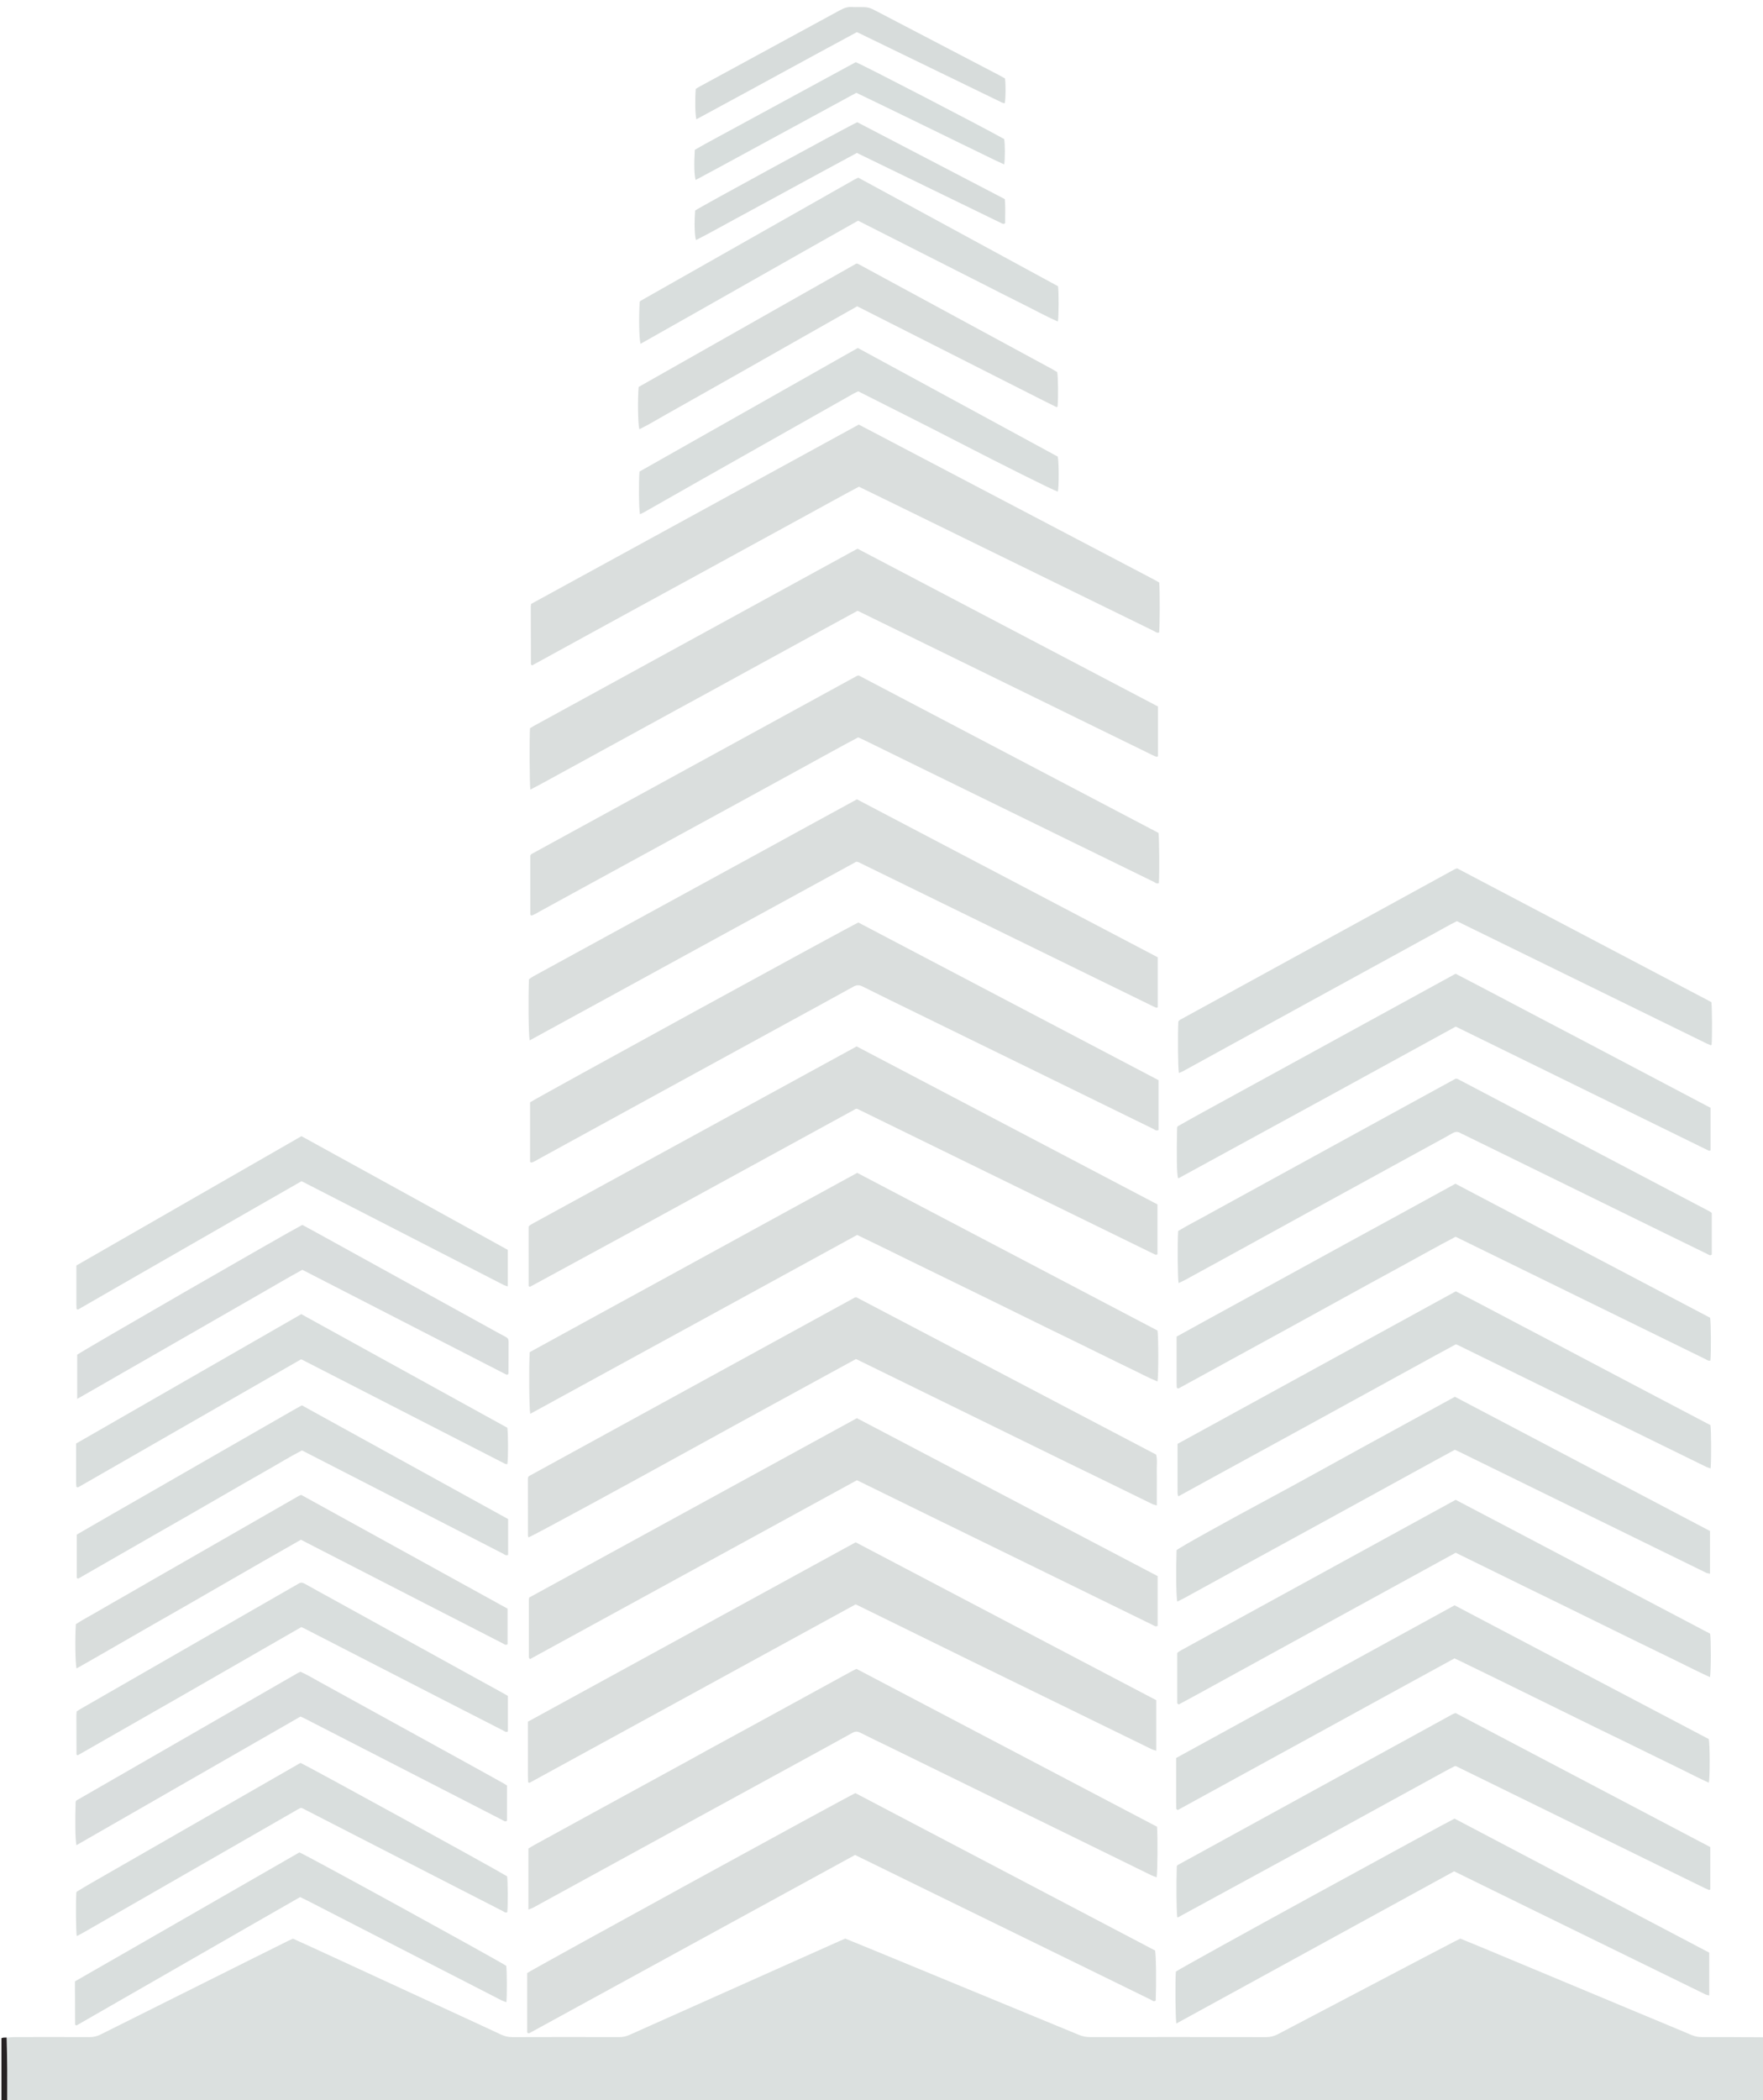 <svg version="1.1" id="Layer_1" xmlns="http://www.w3.org/2000/svg" xmlns:xlink="http://www.w3.org/1999/xlink" x="0px" y="0px"
	 width="100%" viewBox="0 0 4885 5817" enable-background="new 0 0 4885 5817" xml:space="preserve">
<path fill="none" opacity="1" stroke="none" 
	d="
M4,5644 
	C4,3764.187 4,1884.374 4,4.28 
	C1632.984,4.28 3261.969,4.28 4892,4.28 
	C4892,1882.797 4892,3761.595 4890.2,5641.63 
	C4831.087,5642.808 4773.774,5642.628 4716.462,5642.796 
	C4706.278,5642.826 4696.855,5641.198 4687.418,5637.195 
	C4646.421,5619.807 4605.224,5602.888 4564.127,5585.732 
	C4413.833,5522.996 4263.557,5460.218 4113.255,5397.499 
	C4091.16,5388.278 4068.966,5379.293 4046.377,5370.019 
	C4040.368,5373.006 4034.392,5375.86 4028.52,5378.916 
	C4000.213,5393.644 3971.906,5408.373 3943.65,5423.199 
	C3809.344,5493.671 3675.022,5564.114 3540.823,5634.79 
	C3530.5,5640.226 3520.231,5642.868 3508.494,5642.851 
	C3345.886,5642.607 3183.277,5642.644 3020.669,5642.78 
	C3009.824,5642.789 2999.845,5640.947 2989.704,5636.754 
	C2801.708,5559.014 2613.6,5481.541 2425.505,5404.037 
	C2397.839,5392.638 2370.118,5381.37 2342.118,5369.916 
	C2335.278,5372.886 2328.56,5375.731 2321.9,5378.705 
	C2129.412,5464.631 1936.914,5550.537 1744.493,5636.613 
	C1735.156,5640.791 1725.899,5642.836 1715.642,5642.814 
	C1617.011,5642.597 1518.379,5642.527 1419.748,5642.893 
	C1407.982,5642.937 1397.587,5640.296 1387.171,5635.381 
	C1354.705,5620.061 1322.094,5605.047 1289.495,5590.009 
	C1150.613,5525.946 1011.723,5461.903 872.817,5397.893 
	C852.317,5388.446 831.718,5379.215 811.668,5370.111 
	C806.352,5372.569 802.091,5374.416 797.937,5376.478 
	C764.58,5393.042 731.227,5409.612 697.905,5426.246 
	C558.07,5496.044 418.223,5565.817 278.471,5635.781 
	C268.668,5640.688 258.852,5642.88 247.88,5642.833 
	C179.239,5642.541 110.596,5642.641 41.954,5642.752 
	C34.678,5642.764 27.404,5643.692 18.522,5644.068 
	C12.609,5643.96 8.305,5643.98 4,5644 
M2743.09,2746.976 
	C2621.24,2682.962 2499.39,2618.948 2378.407,2555.39 
	C2356.157,2565.022 1480.372,3044.687 1468.71,3053.518 
	C1468.71,3107.924 1468.708,3162.529 1468.733,3217.135 
	C1468.733,3217.75 1468.904,3218.518 1469.294,3218.939 
	C1469.706,3219.385 1470.476,3219.501 1472.254,3220.256 
	C1479.299,3219.083 1485.794,3214.26 1492.641,3210.513 
	C1614.615,3143.765 1736.508,3076.867 1858.467,3010.092 
	C1968.167,2950.029 2077.926,2890.073 2187.661,2830.075 
	C2246.621,2797.839 2305.692,2765.802 2364.437,2733.18 
	C2373.655,2728.061 2380.951,2728.073 2390.266,2732.738 
	C2437.838,2756.567 2485.717,2779.786 2533.513,2803.167 
	C2671.505,2870.669 2809.522,2938.118 2947.502,3005.645 
	C3029.938,3045.988 3112.297,3086.486 3194.792,3126.707 
	C3199.208,3128.859 3203.41,3133.695 3210.105,3130.2 
	C3210.105,3084.801 3210.105,3039.083 3210.105,2992.107 
	C3055.365,2910.848 2900.555,2829.553 2743.09,2746.976 
M2553.464,5228.417 
	C2711.824,5305.869 2870.194,5383.301 3028.54,5460.783 
	C3081.712,5486.801 3134.79,5513.012 3188.027,5538.895 
	C3192.286,5540.965 3196.578,5545.972 3202.303,5541.79 
	C3204.286,5489.452 3203.547,5420.85 3200.625,5403.001 
	C2923.995,5257.755 2646.693,5112.156 2370.182,4966.972 
	C2340.713,4980.471 1472.464,5456.433 1460.735,5465.432 
	C1460.735,5519.939 1460.733,5574.562 1460.764,5629.184 
	C1460.764,5629.757 1461.062,5630.475 1461.469,5630.865 
	C1461.92,5631.296 1462.658,5631.427 1465.45,5632.621 
	C1765.791,5468.428 2067.266,5303.243 2369.255,5138.301 
	C2430.179,5168.177 2490.441,5197.729 2553.464,5228.417 
M2204.834,2306.961 
	C2184.984,2317.833 2165.144,2328.722 2145.284,2339.574 
	C2025.023,2405.291 1904.754,2470.991 1784.496,2536.713 
	C1682.338,2592.542 1580.185,2648.379 1478.07,2704.287 
	C1473.516,2706.781 1469.372,2710.023 1465.728,2712.456 
	C1463.595,2766.01 1464.422,2861.952 1467.56,2881.935 
	C1619.384,2799.129 1770.158,2716.479 1920.988,2633.93 
	C2072.047,2551.257 2223.177,2468.714 2372.648,2387.003 
	C2375.621,2387.487 2376.288,2387.557 2376.934,2387.71 
	C2377.579,2387.864 2378.241,2388.023 2378.831,2388.312 
	C2651.245,2521.546 2923.653,2654.791 3196.062,2788.033 
	C3197.257,2788.618 3198.467,2789.174 3199.685,2789.71 
	C3200.9,2790.244 3202.11,2790.81 3203.369,2791.216 
	C3203.944,2791.401 3204.643,2791.302 3205.267,2791.208 
	C3205.92,2791.11 3206.551,2790.862 3207.822,2790.5 
	C3207.822,2744.861 3207.822,2699.039 3207.822,2651.697 
	C2930.341,2506.014 2652.492,2360.138 2374.472,2214.172 
	C2318.227,2244.855 2262.773,2275.106 2204.834,2306.961 
M2610.431,4215.797 
	C2613.418,4217.26 2616.404,4218.725 2619.392,4220.186 
	C2743.084,4280.667 2866.782,4341.139 2990.468,4401.635 
	C3058.574,4434.946 3126.659,4468.299 3194.753,4501.634 
	C3198.766,4503.599 3202.554,4507.068 3207.688,4503.357 
	C3207.688,4457.643 3207.688,4411.796 3207.688,4365.918 
	C2929.713,4219.97 2652.323,4074.328 2374.367,3928.389 
	C2071.269,4094.231 1768.419,4259.938 1466.487,4425.142 
	C1465.872,4428.024 1465.354,4429.322 1465.353,4430.62 
	C1465.289,4483.94 1465.251,4537.262 1465.354,4590.583 
	C1465.357,4592.099 1466.921,4593.612 1468.223,4595.972 
	C1770.563,4430.588 2072.312,4265.527 2374.452,4100.252 
	C2452.427,4138.474 2530.064,4176.529 2610.431,4215.797 
M2056.194,2218.24 
	C2109.897,2188.848 2163.583,2159.425 2217.308,2130.073 
	C2270.934,2100.775 2324.232,2070.864 2377.971,2042.591 
	C2383.932,2045.282 2388.823,2047.331 2393.578,2049.659 
	C2447.337,2075.978 2501.059,2102.374 2554.823,2128.684 
	C2691.639,2195.638 2828.474,2262.552 2965.295,2329.496 
	C3042.372,2367.209 3119.414,2404.994 3196.562,2442.56 
	C3200.963,2444.703 3205.215,2449.374 3211.104,2446.114 
	C3212.778,2414.408 3212.182,2324.388 3210.029,2307.187 
	C2933.361,2161.914 2656.008,2016.282 2379.468,1871.077 
	C2376.987,1871.658 2375.552,1871.688 2374.436,1872.299 
	C2073.798,2036.763 1773.182,2201.266 1472.576,2365.789 
	C1472.015,2366.095 1471.566,2366.662 1471.161,2367.181 
	C1470.754,2367.703 1470.468,2368.317 1469.477,2369.994 
	C1469.477,2423.48 1469.476,2478.072 1469.497,2532.665 
	C1469.497,2533.281 1469.64,2534.023 1470.003,2534.477 
	C1470.389,2534.961 1471.117,2535.172 1472.801,2536.133 
	C1480.279,2533.993 1487.378,2529.148 1494.8,2525.094 
	C1533.923,2503.725 1572.98,2482.236 1612.096,2460.853 
	C1701.44,2412.015 1790.799,2363.204 1880.163,2314.401 
	C1937.977,2282.828 1995.811,2251.289 2056.194,2218.24 
M1956.238,4850.152 
	C1943.429,4857.256 1930.656,4864.425 1917.806,4871.454 
	C1817.408,4926.36 1716.99,4981.23 1616.589,5036.133 
	C1571.065,5061.027 1525.552,5085.943 1480.074,5110.922 
	C1474.375,5114.052 1468.92,5117.624 1464.193,5120.481 
	C1464.193,5177.471 1464.193,5232.694 1464.193,5289.505 
	C1469.428,5287.433 1473.789,5286.215 1477.658,5284.101 
	C1554.724,5241.989 1631.727,5199.763 1708.756,5157.583 
	C1795.715,5109.964 1882.676,5062.349 1969.658,5014.772 
	C2048.448,4971.676 2127.277,4928.65 2206.072,4885.565 
	C2258.031,4857.154 2310.059,4828.866 2361.802,4800.068 
	C2369.789,4795.623 2375.991,4795.653 2384.007,4799.751 
	C2409.461,4812.764 2435.352,4824.92 2461.034,4837.488 
	C2651.607,4930.749 2842.179,5024.013 3032.732,5117.313 
	C3085.299,5143.051 3137.788,5168.949 3190.367,5194.664 
	C3194.911,5196.886 3199.857,5198.286 3204.88,5200.167 
	C3207.438,5183.632 3208.1,5089.978 3205.947,5060.098 
	C2928.862,4914.616 2650.99,4768.722 2373.106,4622.822 
	C2368.642,4625.022 2365.042,4626.632 2361.594,4628.52 
	C2276.967,4674.829 2192.376,4721.202 2107.736,4767.488 
	C2058.125,4794.618 2008.441,4821.617 1956.238,4850.152 
M1752.208,3410.263 
	C1959.354,3296.963 2166.5,3183.663 2372.209,3071.149 
	C2374.962,3071.711 2375.679,3071.713 2376.259,3071.996 
	C2649.303,3205.521 2922.339,3339.064 3195.375,3472.607 
	C3197.168,3473.484 3198.948,3474.393 3200.771,3475.204 
	C3201.363,3475.467 3202.069,3475.523 3202.73,3475.567 
	C3203.365,3475.608 3204.027,3475.592 3204.643,3475.45 
	C3205.284,3475.302 3205.884,3474.974 3207.144,3474.466 
	C3207.144,3428.959 3207.144,3383.194 3207.144,3336.262 
	C2929.285,3190.362 2651.434,3044.466 2373.614,2898.586 
	C2073.155,3062.844 1773.711,3226.546 1474.278,3390.269 
	C1471.958,3391.539 1469.776,3393.068 1467.569,3394.536 
	C1467.032,3394.894 1466.645,3395.484 1466.211,3395.986 
	C1465.776,3396.49 1465.369,3397.02 1464.754,3397.78 
	C1464.754,3452.154 1464.752,3506.771 1464.784,3561.388 
	C1464.784,3561.958 1465.095,3562.663 1465.5,3563.062 
	C1465.948,3563.503 1466.672,3563.664 1467.275,3563.947 
	C1467.904,3564.03 1468.69,3564.4 1469.141,3564.155 
	C1562.66,3513.386 1656.156,3462.574 1752.208,3410.263 
M1476.772,2012.109 
	C1473.966,2013.86 1471.16,2015.611 1468.56,2017.234 
	C1466.771,2041.812 1467.266,2170.251 1469.464,2187.252 
	C1504.289,2169.5 1537.524,2150.34 1571.262,2132.173 
	C1604.658,2114.19 1637.802,2095.742 1671.071,2077.524 
	C1704.928,2058.984 1738.807,2040.485 1772.668,2021.951 
	C1805.939,2003.74 1839.182,1985.478 1872.467,1967.293 
	C1906.325,1948.795 1940.24,1930.402 1974.092,1911.894 
	C2007.374,1893.697 2040.6,1875.398 2073.866,1857.171 
	C2107.713,1838.625 2141.578,1820.114 2175.435,1801.586 
	C2208.708,1783.378 2241.967,1765.146 2275.255,1746.965 
	C2309.036,1728.515 2342.843,1710.114 2376.3,1691.875 
	C2650.986,1826.283 2924.616,1960.174 3198.254,2094.048 
	C3200.037,2094.92 3201.922,2095.606 3203.807,2096.237 
	C3204.365,2096.423 3205.092,2096.15 3205.732,2096.035 
	C3206.387,2095.918 3207.031,2095.736 3208.445,2095.402 
	C3208.445,2049.741 3208.445,2003.9 3208.445,1956.945 
	C2931.226,1811.39 2653.911,1665.785 2376.148,1519.944 
	C2370.111,1523.195 2364.289,1526.288 2358.506,1529.452 
	C2290.213,1566.824 2221.925,1604.207 2153.636,1641.586 
	C2065.508,1689.824 1977.375,1738.054 1889.253,1786.303 
	C1820.384,1824.01 1751.531,1861.744 1682.666,1899.457 
	C1614.973,1936.527 1547.275,1973.586 1476.772,2012.109 
M2391.832,1182.575 
	C2387.768,1180.444 2383.704,1178.313 2379.531,1176.124 
	C2076.496,1341.935 1774.093,1507.399 1471.836,1672.783 
	C1471.373,1676.202 1470.708,1678.817 1470.712,1681.43 
	C1470.785,1734.084 1470.932,1786.738 1471.094,1839.391 
	C1471.096,1840.026 1471.354,1840.752 1471.727,1841.265 
	C1472.042,1841.698 1472.699,1841.883 1474.697,1843.047 
	C1523.96,1816.029 1574.002,1788.557 1624.068,1761.131 
	C1674.841,1733.318 1725.626,1705.526 1776.429,1677.768 
	C1826.667,1650.32 1876.95,1622.954 1927.185,1595.502 
	C1977.409,1568.055 2027.596,1540.54 2077.804,1513.065 
	C2128.602,1485.267 2179.354,1457.387 2230.219,1429.715 
	C2280.393,1402.418 2330.24,1374.504 2379.949,1348.188 
	C2410.194,1362.91 2438.924,1376.83 2467.599,1390.863 
	C2641.493,1475.962 2815.375,1561.084 2989.26,1646.203 
	C3058.583,1680.137 3127.878,1714.133 3197.281,1747.903 
	C3201.709,1750.058 3205.881,1754.712 3211.818,1751.866 
	C3213.777,1735.73 3213.992,1633.318 3212.042,1613.583 
	C3207.271,1610.885 3202.192,1607.827 3196.952,1605.077 
	C3054.358,1530.227 2911.74,1455.426 2769.144,1380.581 
	C2644.246,1315.026 2519.371,1249.428 2391.832,1182.575 
M2181.064,3355.061 
	C2061.966,3420.245 1942.88,3485.451 1823.766,3550.607 
	C1704.779,3615.694 1585.727,3680.662 1467.72,3745.542 
	C1465.349,3781.73 1466.169,3899.536 1469.116,3916.389 
	C1569.907,3861.274 1670.119,3806.436 1770.336,3751.608 
	C1871.342,3696.348 1972.391,3641.166 2073.399,3585.911 
	C2173.782,3530.998 2274.139,3476.036 2374.996,3420.827 
	C2400.401,3433.143 2425.541,3445.26 2450.618,3457.506 
	C2475.743,3469.774 2500.786,3482.209 2525.899,3494.503 
	C2551.583,3507.077 2577.312,3519.56 2603.013,3532.099 
	C2628.12,3544.348 2653.217,3556.617 2678.317,3568.877 
	C2703.423,3581.14 2728.542,3593.375 2753.63,3605.675 
	C2778.722,3617.977 2803.777,3630.356 2828.858,3642.68 
	C2853.918,3654.994 2878.976,3667.309 2904.061,3679.573 
	C2929.165,3691.845 2954.316,3704.023 2979.42,3716.298 
	C3005.133,3728.87 3030.81,3741.516 3056.51,3754.117 
	C3081.586,3766.412 3106.552,3778.942 3131.785,3790.908 
	C3156.842,3802.79 3181.201,3816.233 3207.276,3826.813 
	C3210.2,3808.643 3210.046,3701.542 3207.19,3685.621 
	C2930.112,3540.163 2652.675,3394.518 2375.252,3248.879 
	C2358.717,3257.903 2342.98,3266.489 2327.246,3275.078 
	C2279.357,3301.221 2231.468,3327.365 2181.064,3355.061 
M2974.506,4059.675 
	C2995.448,4069.814 3016.425,4079.883 3037.326,4090.105 
	C3089.335,4115.542 3141.296,4141.077 3193.331,4166.459 
	C3196.547,4168.027 3200.245,4168.609 3205.366,4170.143 
	C3205.366,4153.123 3205.366,4137.856 3205.366,4122.589 
	C3205.366,4106.59 3205.706,4090.581 3205.267,4074.594 
	C3204.852,4059.469 3207.312,4044.156 3203.53,4029.298 
	C2926.561,3883.979 2650.206,3738.983 2373.838,3594.009 
	C2373.286,3593.72 2372.56,3593.7 2371.911,3593.677 
	C2371.269,3593.656 2370.622,3593.79 2368.99,3593.958 
	C2068.61,3758.524 1767.429,3923.53 1466.251,4088.544 
	C1465.67,4088.862 1465.05,4089.215 1464.64,4089.71 
	C1464.231,4090.203 1464.063,4090.897 1462.775,4093.748 
	C1462.775,4145.448 1462.76,4199.394 1462.844,4253.339 
	C1462.847,4255.079 1463.867,4256.817 1464.419,4258.575 
	C1478.134,4253.695 1733.665,4114.694 1919.001,4012.394 
	C2069.823,3929.145 2221.214,3846.926 2371.858,3764.521 
	C2572.713,3862.875 2772.278,3960.598 2974.506,4059.675 
M2999.68,4602.536 
	C2790.059,4492.413 2580.437,4382.291 2370.917,4272.221 
	C2067.926,4437.996 1765.642,4603.383 1462.781,4769.086 
	C1462.781,4819.845 1462.764,4869.782 1462.806,4919.719 
	C1462.811,4925.03 1463.145,4930.342 1463.38,4935.652 
	C1463.408,4936.293 1463.604,4937.087 1464.026,4937.504 
	C1464.427,4937.901 1465.224,4937.896 1467.228,4938.45 
	C1767.937,4773.953 2069.551,4608.962 2370.915,4444.107 
	C2377.936,4447.509 2383.914,4450.371 2389.863,4453.291 
	C2488.961,4501.937 2588.018,4550.669 2687.165,4599.217 
	C2774.98,4642.214 2862.908,4684.981 2950.762,4727.899 
	C3030.839,4767.018 3110.874,4806.225 3190.977,4845.29 
	C3194.764,4847.136 3199.037,4847.985 3203.837,4849.543 
	C3203.837,4801.981 3203.837,4756.097 3203.837,4709.596 
	C3136.531,4674.262 3069.445,4639.043 2999.68,4602.536 
M4197.36,4240.65 
	C4142.698,4211.944 4088.036,4183.238 4033.416,4154.555 
	C3779.695,4293.545 3527.079,4431.926 3274.479,4570.334 
	C3270.988,4572.247 3267.672,4574.479 3264.297,4576.598 
	C3263.742,4576.947 3263.228,4577.426 3262.836,4577.951 
	C3262.461,4578.455 3262.271,4579.095 3261.911,4579.862 
	C3261.911,4625.62 3261.908,4671.566 3261.95,4717.511 
	C3261.951,4718.046 3262.469,4718.651 3262.883,4719.096 
	C3263.328,4719.576 3263.936,4719.904 3266.063,4721.465 
	C3316.797,4694.377 3367.758,4665.895 3419.007,4637.96 
	C3470.421,4609.936 3521.664,4581.596 3573.008,4553.442 
	C3623.746,4525.621 3674.52,4497.866 3725.271,4470.068 
	C3776.621,4441.941 3827.963,4413.8 3879.306,4385.659 
	C3930.622,4357.531 3981.934,4329.396 4033.495,4301.128 
	C4067.356,4317.732 4100.77,4334.109 4134.177,4350.5 
	C4167.604,4366.9 4201.01,4383.346 4234.454,4399.714 
	C4267.91,4416.088 4301.422,4432.351 4334.872,4448.738 
	C4368.904,4465.41 4402.882,4482.189 4436.898,4498.893 
	C4470.337,4515.313 4503.776,4531.734 4537.247,4548.09 
	C4570.709,4564.442 4604.189,4580.759 4637.701,4597.01 
	C4671.069,4613.191 4703.992,4630.321 4738.146,4645.718 
	C4741.043,4629.162 4741.137,4542.228 4738.492,4525.367 
	C4559.076,4430.942 4379.551,4336.46 4197.36,4240.65 
M3681.533,4207.622 
	C3780.118,4153.477 3878.697,4099.321 3977.293,4045.199 
	C3995.308,4035.31 4013.396,4025.555 4031.095,4015.932 
	C4034.984,4017.664 4038.035,4018.909 4040.987,4020.355 
	C4221.431,4108.729 4401.867,4197.116 4582.302,4285.508 
	C4630.701,4309.218 4679.072,4332.986 4727.53,4356.573 
	C4730.673,4358.102 4734.463,4358.298 4738.208,4359.175 
	C4738.208,4319.163 4738.208,4280.586 4738.208,4240.969 
	C4502.663,4117.06 4267.186,3993.186 4031.343,3869.12 
	C3944.98,3916.346 3859.162,3963.195 3773.421,4010.182 
	C3687.619,4057.203 3602.263,4105.051 3516.041,4151.283 
	C3409.898,4208.197 3272.247,4284.121 3260.152,4294.004 
	C3258.089,4350.357 3258.854,4418.509 3261.987,4436.453 
	C3269.264,4432.805 3276.342,4429.531 3283.166,4425.793 
	C3341.542,4393.813 3399.851,4361.713 3458.22,4329.722 
	C3531.756,4289.417 3605.329,4249.182 3681.533,4207.622 
M3880.458,3362.568 
	C3830.806,3389.654 3781.114,3416.667 3731.51,3443.84 
	C3599.013,3516.421 3466.547,3589.06 3334.083,3661.701 
	C3309.639,3675.106 3285.261,3688.632 3260.207,3702.458 
	C3260.207,3745.4 3260.197,3788.024 3260.223,3830.648 
	C3260.226,3834.633 3260.434,3838.62 3260.61,3842.603 
	C3260.638,3843.245 3260.846,3844.001 3261.246,3844.468 
	C3261.624,3844.908 3262.365,3845.037 3265.082,3846.278 
	C3315.145,3819.101 3366.227,3790.807 3417.48,3762.836 
	C3468.888,3734.78 3520.257,3706.651 3571.597,3678.469 
	C3622.927,3650.292 3674.174,3621.963 3725.504,3593.785 
	C3776.845,3565.601 3828.148,3537.343 3879.646,3509.447 
	C3931.028,3481.613 3981.791,3452.61 4033.295,3425.9 
	C4050.096,3434.092 4065.649,3441.646 4081.177,3449.25 
	C4219.792,3517.125 4358.408,3584.999 4497.015,3652.893 
	C4572.891,3690.061 4648.74,3727.285 4724.641,3764.402 
	C4729.208,3766.635 4733.418,3770.752 4739.296,3768.517 
	C4741.364,3745.913 4740.907,3665.826 4738.506,3650.208 
	C4503.528,3526.603 4268.115,3402.77 4032.782,3278.978 
	C3982.118,3306.719 3932.54,3333.864 3880.458,3362.568 
M3897.626,2627.718 
	C3920.916,2614.844 3944.07,2601.718 3967.531,2589.166 
	C3990.877,2576.675 4013.639,2563.041 4036.826,2551.63 
	C4268.015,2664.849 4497.938,2777.45 4727.872,2890.031 
	C4731.45,2891.783 4735.138,2893.314 4738.805,2894.877 
	C4739.351,2895.109 4740.08,2895.031 4740.7,2894.934 
	C4741.349,2894.833 4741.968,2894.538 4742.6,2894.327 
	C4744.373,2873.114 4744.072,2792.807 4742.004,2775.907 
	C4507.296,2652.448 4271.94,2528.649 4037.437,2405.297 
	C4034.066,2406.576 4032.1,2407.069 4030.38,2408.011 
	C3776.59,2547.076 3522.818,2686.174 3269.055,2825.287 
	C3268.486,2825.599 3268.033,2826.141 3267.566,2826.614 
	C3267.1,2827.086 3266.674,2827.598 3266.249,2828.109 
	C3265.823,2828.621 3265.421,2829.153 3265.009,2829.676 
	C3263.097,2870.063 3263.846,2954.516 3266.472,2972.108 
	C3270.243,2970.579 3273.942,2969.487 3277.248,2967.677 
	C3324.513,2941.803 3371.72,2915.821 3418.953,2889.887 
	C3489.506,2851.147 3560.061,2812.411 3630.628,2773.697 
	C3718.702,2725.379 3806.791,2677.085 3897.626,2627.718 
M3562.562,5148.456 
	C3710.159,5067.53 3857.753,4986.6 4005.361,4905.695 
	C4013.516,4901.227 4021.791,4896.976 4030.031,4892.666 
	C4030.583,4892.377 4031.314,4892.398 4031.967,4892.347 
	C4032.624,4892.296 4033.287,4892.336 4034.409,4892.336 
	C4263.979,5004.858 4493.903,5117.557 4723.839,5230.231 
	C4727.414,5231.983 4731.125,5233.461 4734.803,5234.993 
	C4735.349,5235.22 4736.082,5235.119 4736.702,5235.014 
	C4737.351,5234.903 4737.966,5234.604 4738.981,5234.255 
	C4738.981,5195.321 4738.981,5156.258 4738.981,5116.506 
	C4503.278,4992.508 4267.859,4868.66 4033.077,4745.147 
	C4029.253,4746.702 4026.683,4747.463 4024.387,4748.722 
	C3770.611,4887.88 3516.855,5027.076 3263.112,5166.296 
	C3262.578,5166.588 3262.235,5167.26 3261.852,5167.79 
	C3261.462,5168.329 3261.132,5168.911 3260.776,5169.474 
	C3259.008,5219.143 3259.681,5293.317 3262.056,5310.569 
	C3262.683,5310.796 3263.518,5311.407 3263.907,5311.195 
	C3362.636,5257.496 3461.334,5203.737 3562.562,5148.456 
M3702.959,3024.818 
	C3813.229,2964.425 3923.5,2904.033 4033.641,2843.71 
	C4267.455,2958.338 4500.383,3072.532 4733.316,3186.715 
	C4733.907,3187.005 4734.572,3187.195 4735.223,3187.301 
	C4735.845,3187.403 4736.506,3187.41 4737.13,3187.318 
	C4737.783,3187.223 4738.411,3186.96 4739.704,3186.577 
	C4739.704,3147.643 4739.704,3108.513 4739.704,3068.686 
	C4661.36,3027.395 4583.124,2986.126 4504.855,2944.922 
	C4425.942,2903.377 4347.069,2861.757 4268.042,2820.428 
	C4189.757,2779.487 4111.857,2737.797 4033.223,2697.298 
	C3799.334,2825.406 3566.46,2952.937 3333.618,3080.527 
	C3310.285,3093.313 3287.15,3106.458 3263.941,3119.469 
	C3263.4,3119.772 3263.046,3120.448 3262.667,3120.993 
	C3262.3,3121.52 3262.014,3122.104 3261.692,3122.662 
	C3259.758,3197.965 3260.672,3251.018 3264.118,3263.378 
	C3264.744,3263.462 3265.526,3263.832 3265.972,3263.588 
	C3410.818,3184.551 3555.641,3105.471 3702.959,3024.818 
M4255.336,5294.598 
	C4345.003,5338.428 4434.679,5382.24 4524.334,5426.094 
	C4591.252,5458.825 4658.133,5491.633 4725.081,5524.301 
	C4728.205,5525.825 4731.833,5526.318 4735.956,5527.501 
	C4735.956,5487.3 4735.956,5448.688 4735.956,5408.809 
	C4500.736,5285.062 4265.318,5161.212 4030.376,5037.612 
	C4010.467,5046.657 3268.448,5452.172 3258.085,5461.531 
	C3256.119,5492.146 3256.771,5586.283 3259.446,5605.228 
	C3516.851,5464.54 3773.028,5323.59 4029.151,5183.577 
	C4104.535,5220.503 4178.63,5256.797 4255.336,5294.598 
M3359.253,3357.303 
	C3327.655,3375.442 3294.862,3391.491 3264.494,3409.89 
	C3262.362,3443.551 3263.038,3538.028 3265.617,3554.098 
	C3271.81,3551.179 3277.81,3548.705 3283.479,3545.622 
	C3316.804,3527.506 3350.075,3509.291 3383.321,3491.029 
	C3467.298,3444.899 3551.217,3398.663 3635.224,3352.588 
	C3742.55,3293.722 3849.941,3234.974 3957.302,3176.172 
	C3979.473,3164.029 4001.831,3152.208 4023.706,3139.553 
	C4032.157,3134.664 4039.568,3133.603 4047.689,3139.26 
	C4049.299,3140.382 4051.326,3140.887 4053.118,3141.764 
	C4111.657,3170.432 4170.195,3199.102 4228.724,3227.79 
	C4358.285,3291.295 4487.837,3354.821 4617.403,3418.314 
	C4655.038,3436.757 4692.7,3455.146 4730.388,3473.48 
	C4734.288,3475.377 4738.108,3479.274 4743.046,3475.189 
	C4743.046,3436.707 4743.046,3398.203 4743.046,3359.947 
	C4740.889,3358.322 4739.453,3356.899 4737.742,3355.999 
	C4504.578,3233.43 4271.393,3110.899 4038.196,2988.392 
	C4037.644,2988.102 4036.901,2988.141 4036.242,2988.094 
	C4035.582,2988.046 4034.917,2988.083 4033.127,2988.083 
	C3989.664,3011.871 3945.302,3036.128 3900.962,3060.425 
	C3785.44,3123.728 3669.917,3187.031 3554.413,3250.368 
	C3490.23,3285.563 3426.084,3320.826 3359.253,3357.303 
M4426.532,4787.656 
	C4452.246,4800.138 4477.98,4812.578 4503.668,4825.113 
	C4529.375,4837.658 4555.028,4850.311 4580.715,4862.896 
	C4606.4,4875.479 4632.07,4888.095 4657.799,4900.59 
	C4683.404,4913.026 4708.574,4926.404 4734.96,4938.078 
	C4738.221,4919.866 4737.952,4832.3 4734.746,4817.246 
	C4500.171,4693.851 4265.282,4570.29 4030.479,4446.773 
	C3772.888,4587.962 3516.218,4728.648 3258.913,4869.68 
	C3258.913,4910.932 3258.897,4951.545 3258.93,4992.158 
	C3258.935,4998.141 3259.14,5004.125 3259.324,5010.106 
	C3259.343,5010.718 3259.741,5011.415 3260.168,5011.889 
	C3260.549,5012.313 3261.212,5012.484 3263.597,5013.735 
	C3390.259,4944.371 3517.899,4874.376 3645.566,4804.43 
	C3773.871,4734.134 3902.047,4663.601 4030.102,4593.816 
	C4034.976,4596.037 4038.611,4597.599 4042.165,4599.328 
	C4078.646,4617.077 4115.156,4634.769 4151.579,4652.637 
	C4242.352,4697.169 4333.085,4741.784 4426.532,4787.656 
M3349.04,4098.946 
	C3441.246,4048.487 3533.485,3998.089 3625.65,3947.555 
	C3742.893,3883.272 3860.068,3818.866 3977.293,3754.55 
	C3996.442,3744.044 4015.696,3733.729 4034.096,3723.762 
	C4037.441,3725.162 4039.316,3725.836 4041.095,3726.708 
	C4163.535,3786.718 4285.969,3846.741 4408.4,3906.769 
	C4514.684,3958.88 4620.957,4011.014 4727.275,4063.055 
	C4731.138,4064.946 4735.43,4065.962 4739.815,4067.489 
	C4742.02,4045.97 4741.68,3963.623 4739.3,3947.663 
	C4681.048,3917.067 4622.179,3886.183 4563.344,3855.233 
	C4504.463,3824.26 4445.616,3793.224 4386.756,3762.211 
	C4327.93,3731.216 4269.204,3700.027 4210.252,3669.271 
	C4151.4,3638.568 4093.017,3606.944 4033.817,3577.014 
	C3776.162,3718.09 3519.636,3858.757 3262.824,3999.554 
	C3262.824,4007.329 3262.824,4013.956 3262.824,4020.583 
	C3262.824,4027.913 3262.823,4035.243 3262.823,4042.573 
	C3262.823,4049.237 3262.823,4055.9 3262.823,4062.564 
	C3262.823,4069.227 3262.823,4075.891 3262.823,4082.554 
	C3262.823,4089.218 3262.823,4095.881 3262.823,4102.545 
	C3262.823,4109.875 3262.645,4117.21 3262.878,4124.533 
	C3263.078,4130.797 3261.61,4137.378 3265.053,4144.931 
	C3293.016,4129.561 3319.702,4114.893 3349.04,4098.946 
M419.858,4377.879 
	C396.206,4391.495 372.564,4405.129 348.899,4418.723 
	C325.824,4431.979 302.565,4444.923 279.684,4458.503 
	C256.335,4472.36 232.037,4484.674 210.19,4499.015 
	C207.609,4537.555 208.46,4604.816 212.017,4621.684 
	C247.205,4602.115 281.397,4582.029 315.81,4562.35 
	C350.467,4542.531 384.993,4522.481 419.628,4502.623 
	C453.69,4483.093 487.85,4463.735 521.905,4444.193 
	C556.528,4424.326 591.069,4404.316 625.654,4384.385 
	C660.244,4364.451 694.813,4344.479 729.451,4324.631 
	C764.083,4304.787 798.791,4285.074 833.792,4265.117 
	C851.233,4274.084 868.333,4282.884 885.44,4291.671 
	C983.066,4341.813 1080.686,4391.965 1178.322,4442.089 
	C1249.917,4478.844 1321.523,4515.577 1393.164,4552.243 
	C1397.052,4554.232 1400.724,4558.349 1406.429,4554.514 
	C1406.429,4522.411 1406.429,4489.933 1406.429,4456.052 
	C1215.687,4350.93 1024.695,4245.67 834.454,4140.824 
	C831.208,4142.271 829.298,4142.929 827.577,4143.917 
	C767.534,4178.352 707.517,4212.833 647.479,4247.276 
	C572.453,4290.319 497.412,4333.334 419.858,4377.879 
M886.616,4659.555 
	C868.564,4649.865 851.215,4638.796 832.56,4630.84 
	C829.299,4632.392 826.833,4633.367 824.558,4634.676 
	C620.362,4752.17 416.18,4869.689 212.012,4987.232 
	C211.471,4987.544 211.122,4988.212 210.723,4988.744 
	C210.33,4989.265 209.987,4989.825 209.622,4990.368 
	C207.682,5043.999 208.363,5092.328 211.674,5111.346 
	C419.352,4992.297 626.141,4873.191 832.675,4754.869 
	C837.108,4756.893 840.18,4758.149 843.121,4759.659 
	C971.563,4825.59 1099.997,4891.537 1228.424,4957.497 
	C1282.887,4985.469 1337.326,5013.489 1391.801,5041.438 
	C1395.634,5043.405 1399.206,5047.398 1404.687,5043.656 
	C1404.687,5011.306 1404.687,4978.756 1404.687,4945.755 
	C1401.162,4943.573 1397.912,4941.371 1394.494,4939.473 
	C1363.664,4922.346 1332.836,4905.213 1301.946,4888.195 
	C1227.332,4847.086 1152.676,4806.057 1078.055,4764.961 
	C1015.105,4730.292 952.181,4695.577 886.616,4659.555 
M1409.223,3716.02 
	C1409.569,3710.073 1407.124,3706.379 1401.578,3703.496 
	C1385.061,3694.91 1368.878,3685.68 1352.574,3676.686 
	C1196.404,3590.536 1040.24,3504.375 884.061,3418.243 
	C868.448,3409.632 852.743,3401.188 837.7,3393.003 
	C795.303,3414.752 227.823,3741.875 213.903,3752.578 
	C213.903,3792.084 213.903,3831.817 213.903,3874.995 
	C257.322,3850.373 298.51,3826.502 339.792,3802.8 
	C381.351,3778.938 422.942,3755.133 464.503,3731.275 
	C506.055,3707.422 547.588,3683.534 589.129,3659.662 
	C630.678,3635.785 672.147,3611.767 713.799,3588.071 
	C755.304,3564.46 796.324,3539.972 837.715,3517.369 
	C1026.077,3614.122 1213.083,3710.178 1400.095,3806.225 
	C1401.269,3806.828 1402.489,3807.369 1403.741,3807.778 
	C1404.309,3807.963 1405.016,3807.813 1405.642,3807.708 
	C1406.296,3807.599 1406.928,3807.363 1407.572,3807.183 
	C1408.071,3805.996 1409,3804.812 1409.006,3803.622 
	C1409.144,3775.628 1409.182,3747.635 1409.223,3716.02 
M814.634,3904.779 
	C747.719,3943.234 680.804,3981.69 613.89,4020.145 
	C546.983,4058.596 480.051,4097.002 413.177,4135.512 
	C346.388,4173.973 279.345,4212.002 212.675,4250.904 
	C212.675,4291.316 212.672,4330.534 212.703,4369.752 
	C212.703,4370.36 212.954,4371.143 213.376,4371.528 
	C213.819,4371.932 214.61,4371.954 217.033,4372.669 
	C250.416,4353.516 284.932,4333.723 319.437,4313.911 
	C354.049,4294.039 388.631,4274.116 423.261,4254.274 
	C457.314,4234.763 491.443,4215.384 525.476,4195.837 
	C560.087,4175.959 594.603,4155.917 629.193,4136.002 
	C663.781,4116.088 698.28,4096.016 733.054,4076.431 
	C767.706,4056.916 801.523,4035.868 836.767,4017.708 
	C865.126,4032.246 892.349,4046.187 919.56,4060.154 
	C1026.633,4115.114 1133.713,4170.062 1240.77,4225.055 
	C1291.628,4251.179 1342.402,4277.466 1393.336,4303.441 
	C1397.566,4305.599 1401.73,4310.182 1407.933,4307.02 
	C1407.933,4274.345 1407.933,4241.783 1407.933,4207.856 
	C1217.834,4103.071 1027.467,3998.137 836.473,3892.858 
	C829.947,3896.524 823.618,3900.079 814.634,3904.779 
M506.075,4696.132 
	C615.612,4633.167 725.148,4570.203 834.941,4507.09 
	C839.054,4509.002 842.682,4510.539 846.177,4512.334 
	C967.417,4574.628 1088.628,4636.979 1209.88,4699.249 
	C1271.411,4730.85 1333.004,4762.332 1394.603,4793.801 
	C1398.437,4795.76 1402.118,4799.713 1407.299,4795.924 
	C1407.299,4763.407 1407.299,4730.807 1407.299,4697.712 
	C1401.47,4694.4 1395.763,4691.073 1389.978,4687.886 
	C1359.688,4671.197 1329.362,4654.574 1299.079,4637.873 
	C1172.089,4567.841 1045.112,4497.788 918.127,4427.748 
	C893.669,4414.257 869.095,4400.974 844.804,4387.191 
	C838.251,4383.474 832.683,4382.706 826.381,4387.231 
	C822.622,4389.93 818.297,4391.831 814.26,4394.15 
	C740.999,4436.246 667.746,4478.354 594.486,4520.451 
	C470.461,4591.719 346.43,4662.975 222.42,4734.269 
	C218.998,4736.237 215.791,4738.58 212.237,4740.91 
	C212.03,4744.391 211.662,4747.666 211.667,4750.94 
	C211.721,4786.911 211.83,4822.881 211.948,4858.852 
	C211.95,4859.5 212.09,4860.255 212.449,4860.761 
	C212.763,4861.205 213.474,4861.367 214.01,4861.654 
	C214.643,4861.763 215.453,4862.182 215.884,4861.936 
	C311.777,4807.172 407.643,4752.362 506.075,4696.132 
M319.043,4060.992 
	C490.958,3962.332 662.874,3863.672 833.855,3765.549 
	C835.974,3766.141 836.669,3766.217 837.249,3766.515 
	C1023.714,3862.121 1210.17,3957.744 1396.637,4053.348 
	C1398.396,4054.25 1400.267,4054.948 1402.121,4055.646 
	C1402.706,4055.865 1403.423,4055.885 1404.051,4055.796 
	C1404.697,4055.706 1405.308,4055.371 1405.934,4055.143 
	C1408.299,4038.459 1408.32,3973.976 1405.78,3954.953 
	C1216.042,3850.372 1025.566,3745.383 834.833,3640.253 
	C626.678,3759.81 419.06,3879.058 210.862,3998.639 
	C210.862,4035.364 210.845,4071.3 210.889,4107.237 
	C210.893,4110.542 211.256,4113.851 211.52,4117.152 
	C211.571,4117.786 211.785,4118.564 212.215,4118.966 
	C212.651,4119.374 213.447,4119.397 216.023,4120.17 
	C248.728,4101.441 282.656,4082.013 319.043,4060.992 
M1157.518,3324.473 
	C1050.279,3265.491 943.04,3206.508 835.31,3147.256 
	C627.148,3266.814 419.503,3386.074 211.636,3505.462 
	C211.636,3541.771 211.624,3577.073 211.653,3612.374 
	C211.656,3616.365 211.868,3620.356 212.028,3624.345 
	C212.054,3624.982 212.131,3625.787 212.52,3626.193 
	C212.926,3626.616 213.738,3626.65 216.236,3627.455 
	C318.254,3568.8 421.319,3509.311 524.612,3450.22 
	C628.475,3390.804 732.024,3330.832 835.489,3271.949 
	C841.016,3274.743 845.175,3276.815 849.309,3278.937 
	C1031.579,3372.533 1213.843,3466.14 1396.147,3559.67 
	C1399.407,3561.342 1403.143,3562.086 1406.978,3563.371 
	C1406.978,3528.828 1406.978,3495.585 1406.978,3462.182 
	C1324.345,3416.621 1242.19,3371.323 1157.518,3324.473 
M523.387,5185.376 
	C623.771,5127.73 724.154,5070.084 824.543,5012.447 
	C826.848,5011.124 829.202,5009.884 831.568,5008.674 
	C832.142,5008.38 832.851,5008.306 833.509,5008.232 
	C834.157,5008.16 834.818,5008.216 835.965,5008.216 
	C837.364,5008.855 839.195,5009.604 840.948,5010.503 
	C958.084,5070.631 1075.206,5130.784 1192.345,5190.905 
	C1259.215,5225.227 1326.1,5259.519 1393.018,5293.747 
	C1396.908,5295.736 1400.542,5299.713 1405.673,5296.74 
	C1407.606,5276.271 1407.266,5212.845 1405.147,5197.476 
	C1365.837,5173.484 847.891,4889.204 832.541,4883.346 
	C638.639,4994.63 444.201,5106.208 249.79,5217.833 
	C237.679,5224.786 225.779,5232.106 213.795,5239.281 
	C213.241,5239.613 212.781,5240.16 212.389,5240.69 
	C212.012,5241.2 211.782,5241.818 211.486,5242.389 
	C209.738,5275.137 210.301,5346.393 212.621,5363.099 
	C218.728,5359.885 224.529,5357.063 230.112,5353.86 
	C327.06,5298.255 423.982,5242.604 523.387,5185.376 
M389.818,5383.951 
	C329.246,5418.713 268.674,5453.475 207.691,5488.474 
	C207.691,5496.574 207.667,5503.855 207.695,5511.136 
	C207.815,5543.118 207.947,5575.1 208.102,5607.082 
	C208.105,5607.726 208.265,5608.503 208.651,5608.973 
	C209.016,5609.417 209.776,5609.538 212.03,5610.55 
	C314.258,5551.847 417.395,5492.558 520.595,5433.379 
	C624.399,5373.854 728.026,5314.015 831.584,5254.962 
	C838.881,5258.485 844.91,5261.238 850.798,5264.262 
	C954.357,5317.451 1057.893,5370.685 1161.446,5423.884 
	C1237.767,5463.093 1314.095,5502.287 1390.466,5541.397 
	C1394.364,5543.393 1398.696,5544.539 1403.162,5546.206 
	C1405.062,5523.824 1404.729,5460.398 1402.755,5445.391 
	C1361.28,5419.713 846.306,5137.226 829.615,5131.201 
	C684.315,5214.742 538.363,5298.657 389.818,5383.951 
M2629.183,976.913 
	C2715.824,1020.842 2802.459,1064.783 2889.114,1108.685 
	C2901.552,1114.987 2914.081,1121.109 2926.592,1127.266 
	C2927.103,1127.517 2927.875,1127.368 2928.49,1127.239 
	C2929.133,1127.104 2929.733,1126.767 2930.351,1126.519 
	C2932.502,1102.877 2932.013,1045.848 2929.413,1030.752 
	C2924.69,1027.968 2919.648,1024.781 2914.417,1021.944 
	C2735.427,924.894 2556.42,827.877 2377.403,730.877 
	C2376.843,730.573 2376.117,730.534 2375.459,730.464 
	C2374.821,730.397 2374.171,730.45 2372.21,730.45 
	C2171.729,844.038 1970.273,958.18 1769.536,1071.913 
	C1766.594,1109.041 1767.633,1174.974 1771.586,1189.099 
	C1797.405,1176.517 1821.591,1161.484 1846.419,1147.667 
	C1872.011,1133.425 1897.444,1118.897 1922.948,1104.496 
	C1947.874,1090.421 1972.806,1076.357 1997.726,1062.269 
	C2022.647,1048.181 2047.562,1034.081 2072.467,1019.964 
	C2097.951,1005.519 2123.421,991.048 2148.895,976.586 
	C2173.783,962.458 2198.663,948.318 2223.556,934.2 
	C2249.02,919.759 2274.486,905.324 2299.967,890.914 
	C2324.823,876.856 2349.698,862.833 2375.147,848.466 
	C2459.123,891.009 2542.776,933.388 2629.183,976.913 
M2521.579,684.223 
	C2555.384,701.392 2589.181,718.577 2622.997,735.726 
	C2657.406,753.175 2691.837,770.582 2726.253,788.018 
	C2760.078,805.154 2793.732,822.638 2827.763,839.354 
	C2862.183,856.26 2895.64,875.191 2931.231,890.672 
	C2933.764,874.196 2933.984,812.177 2931.678,792.913 
	C2747.488,692.824 2562.794,592.461 2378.024,492.056 
	C2374.028,494.077 2370.402,495.726 2366.95,497.683 
	C2169.526,609.581 1972.116,721.505 1774.715,833.445 
	C1774.169,833.754 1773.704,834.281 1773.328,834.798 
	C1772.942,835.33 1772.711,835.975 1772.412,836.571 
	C1769.816,881.223 1770.792,936.988 1774.796,952.426 
	C1976.159,839.042 2176.443,724.524 2377.622,611.336 
	C2425.156,635.466 2472.001,659.247 2521.579,684.223 
M2093.922,1124.052 
	C1986.301,1184.966 1878.681,1245.88 1771.937,1306.299 
	C1769.441,1336.519 1770.193,1409.148 1773.257,1424.399 
	C1776.985,1422.641 1780.535,1421.243 1783.821,1419.378 
	C1838.228,1388.507 1892.551,1357.49 1946.991,1326.678 
	C2086.033,1247.986 2225.12,1169.372 2364.215,1090.773 
	C2368.741,1088.215 2373.553,1086.163 2378.034,1083.972 
	C2470.809,1130.949 2563.098,1176.927 2654.692,1224.25 
	C2769.401,1283.515 2915.681,1357.019 2931.08,1361.81 
	C2934.391,1346.258 2934.287,1280.278 2930.823,1264.833 
	C2746.381,1164.617 2561.662,1064.25 2376.891,963.855 
	C2282.905,1017.076 2189.703,1069.852 2093.922,1124.052 
M2640.898,552.938 
	C2685.709,574.794 2730.519,596.65 2775.328,618.509 
	C2778.231,619.925 2781.104,621.911 2785.191,617.902 
	C2784.701,596.421 2786.483,574.005 2784.053,551.509 
	C2647.075,480.133 2510.891,409.171 2375.456,338.599 
	C2353.837,347.796 1937.413,574.603 1926.127,583.182 
	C1923.551,618.859 1924.346,651.381 1928.502,664.992 
	C1966.03,646.166 2002.257,625.408 2038.991,605.625 
	C2076.468,585.442 2113.84,565.065 2151.233,544.727 
	C2188.036,524.709 2224.778,504.579 2261.601,484.598 
	C2298.984,464.314 2336.433,444.153 2374.385,423.65 
	C2462.365,466.454 2550.207,509.191 2640.898,552.938 
M2041.181,351.41 
	C2002.294,372.883 1962.771,393.23 1925.194,415.033 
	C1922.756,454.388 1923.495,484.186 1927.463,498.571 
	C2002.147,458.788 2075.982,418.096 2150.122,377.976 
	C2224.362,337.802 2298.487,297.415 2372.789,257.053 
	C2400.95,270.623 2428.473,283.84 2455.955,297.143 
	C2482.891,310.182 2509.788,323.303 2536.697,336.399 
	C2564.187,349.777 2591.674,363.16 2619.155,376.555 
	C2646.044,389.66 2672.814,403.012 2699.838,415.833 
	C2727.322,428.872 2754.268,443.1 2782.568,455.404 
	C2785.121,435.899 2784.945,400.525 2782.415,385.164 
	C2715.707,347.881 2390.064,179.193 2371.166,172.218 
	C2262.271,231.34 2153.015,290.658 2041.181,351.41 
M2766.747,207.517 
	C2762.636,205.32 2758.543,203.088 2754.411,200.932 
	C2647.119,144.945 2539.811,88.986 2432.535,32.969 
	C2407.167,19.722 2407.214,19.632 2377.72,19.629 
	C2372.391,19.628 2367.024,20.044 2361.742,19.548 
	C2349.318,18.381 2338.538,22.25 2327.748,28.133 
	C2198.145,98.798 2068.413,169.225 1938.729,239.742 
	C1934.762,241.899 1930.958,244.357 1927.838,246.221 
	C1925.469,277.433 1926.123,315.53 1929.546,330.462 
	C1966.708,310.422 2003.275,290.302 2040.032,270.557 
	C2077.523,250.417 2114.802,229.884 2152.176,209.527 
	C2188.958,189.491 2225.718,169.411 2262.534,149.437 
	C2299.862,129.185 2337.247,109.038 2374.045,89.149 
	C2375.56,89.663 2376.222,89.811 2376.817,90.1 
	C2509.586,154.552 2642.349,219.015 2775.125,283.452 
	C2776.913,284.319 2778.863,284.854 2780.743,285.529 
	C2781.37,285.754 2782.047,286.154 2782.64,286.066 
	C2783.211,285.981 2783.704,285.369 2784.231,284.989 
	C2786.701,270.451 2787.006,238.116 2784.807,217.411 
	C2779.897,214.608 2774.716,211.65 2766.747,207.517 
z"/>
<path fill="#DBE0DF" opacity="1" stroke="none" 
	d="
M20.13,5644.196 
	C27.404,5643.692 34.678,5642.764 41.954,5642.752 
	C110.596,5642.641 179.239,5642.541 247.88,5642.833 
	C258.852,5642.88 268.668,5640.688 278.471,5635.781 
	C418.223,5565.817 558.07,5496.044 697.905,5426.246 
	C731.227,5409.612 764.58,5393.042 797.937,5376.478 
	C802.091,5374.416 806.352,5372.569 811.668,5370.111 
	C831.718,5379.215 852.317,5388.446 872.817,5397.893 
	C1011.723,5461.903 1150.613,5525.946 1289.495,5590.009 
	C1322.094,5605.047 1354.705,5620.061 1387.171,5635.381 
	C1397.587,5640.296 1407.982,5642.937 1419.748,5642.893 
	C1518.379,5642.527 1617.011,5642.597 1715.642,5642.814 
	C1725.899,5642.836 1735.156,5640.791 1744.493,5636.613 
	C1936.914,5550.537 2129.412,5464.631 2321.9,5378.705 
	C2328.56,5375.731 2335.278,5372.886 2342.118,5369.916 
	C2370.118,5381.37 2397.839,5392.638 2425.505,5404.037 
	C2613.6,5481.541 2801.708,5559.014 2989.704,5636.754 
	C2999.845,5640.947 3009.824,5642.789 3020.669,5642.78 
	C3183.277,5642.644 3345.886,5642.607 3508.494,5642.851 
	C3520.231,5642.868 3530.5,5640.226 3540.823,5634.79 
	C3675.022,5564.114 3809.344,5493.671 3943.65,5423.199 
	C3971.906,5408.373 4000.213,5393.644 4028.52,5378.916 
	C4034.392,5375.86 4040.368,5373.006 4046.377,5370.019 
	C4068.966,5379.293 4091.16,5388.278 4113.255,5397.499 
	C4263.557,5460.218 4413.833,5522.996 4564.127,5585.732 
	C4605.224,5602.888 4646.421,5619.807 4687.418,5637.195 
	C4696.855,5641.198 4706.278,5642.826 4716.462,5642.796 
	C4773.774,5642.628 4831.087,5642.808 4890.2,5643.434 
	C4892,5703.979 4892,5763.958 4892,5824 
	C3269.25,5824 1646.5,5824 22.032,5822.131 
	C20.253,5761.573 20.191,5702.884 20.13,5644.196 
z"/>
<path fill="#262223" opacity="1" stroke="none" 
	d="
M18.522,5644.068 
	C20.191,5702.884 20.253,5761.573 20.158,5822.131 
	C14.715,5824 9.43,5824 4,5824 
	C4,5765.25 4,5706.5 4,5645.875 
	C8.305,5643.98 12.609,5643.96 18.522,5644.068 
z"/>
<path fill="#DADEDD" opacity="1" stroke="none" 
	d="
M2744.418,2747.616 
	C2900.555,2829.553 3055.365,2910.848 3210.105,2992.107 
	C3210.105,3039.083 3210.105,3084.801 3210.105,3130.2 
	C3203.41,3133.695 3199.208,3128.859 3194.792,3126.707 
	C3112.297,3086.486 3029.938,3045.988 2947.502,3005.645 
	C2809.522,2938.118 2671.505,2870.669 2533.513,2803.167 
	C2485.717,2779.786 2437.838,2756.567 2390.266,2732.738 
	C2380.951,2728.073 2373.655,2728.061 2364.437,2733.18 
	C2305.692,2765.802 2246.621,2797.839 2187.661,2830.075 
	C2077.926,2890.073 1968.167,2950.029 1858.467,3010.092 
	C1736.508,3076.867 1614.615,3143.765 1492.641,3210.513 
	C1485.794,3214.26 1479.299,3219.083 1472.254,3220.256 
	C1470.476,3219.501 1469.706,3219.385 1469.294,3218.939 
	C1468.904,3218.518 1468.733,3217.75 1468.733,3217.135 
	C1468.708,3162.529 1468.71,3107.924 1468.71,3053.518 
	C1480.372,3044.687 2356.157,2565.022 2378.407,2555.39 
	C2499.39,2618.948 2621.24,2682.962 2744.418,2747.616 
z"/>
<path fill="#DADEDD" opacity="1" stroke="none" 
	d="
M2552.083,5227.849 
	C2490.441,5197.729 2430.179,5168.177 2369.255,5138.301 
	C2067.266,5303.243 1765.791,5468.428 1465.45,5632.621 
	C1462.658,5631.427 1461.92,5631.296 1461.469,5630.865 
	C1461.062,5630.475 1460.764,5629.757 1460.764,5629.184 
	C1460.733,5574.562 1460.735,5519.939 1460.735,5465.432 
	C1472.464,5456.433 2340.713,4980.471 2370.182,4966.972 
	C2646.693,5112.156 2923.995,5257.755 3200.625,5403.001 
	C3203.547,5420.85 3204.286,5489.452 3202.303,5541.79 
	C3196.578,5545.972 3192.286,5540.965 3188.027,5538.895 
	C3134.79,5513.012 3081.712,5486.801 3028.54,5460.783 
	C2870.194,5383.301 2711.824,5305.869 2552.083,5227.849 
z"/>
<path fill="#DADEDD" opacity="1" stroke="none" 
	d="
M2206.077,2306.159 
	C2262.773,2275.106 2318.227,2244.855 2374.472,2214.172 
	C2652.492,2360.138 2930.341,2506.014 3207.822,2651.697 
	C3207.822,2699.039 3207.822,2744.861 3207.822,2790.5 
	C3206.551,2790.862 3205.92,2791.11 3205.267,2791.208 
	C3204.643,2791.302 3203.944,2791.401 3203.369,2791.216 
	C3202.11,2790.81 3200.9,2790.244 3199.685,2789.71 
	C3198.467,2789.174 3197.257,2788.618 3196.062,2788.033 
	C2923.653,2654.791 2651.245,2521.546 2378.831,2388.312 
	C2378.241,2388.023 2377.579,2387.864 2376.934,2387.71 
	C2376.288,2387.557 2375.621,2387.487 2372.648,2387.003 
	C2223.177,2468.714 2072.047,2551.257 1920.988,2633.93 
	C1770.158,2716.479 1619.384,2799.129 1467.56,2881.935 
	C1464.422,2861.952 1463.595,2766.01 1465.728,2712.456 
	C1469.372,2710.023 1473.516,2706.781 1478.07,2704.287 
	C1580.185,2648.379 1682.338,2592.542 1784.496,2536.713 
	C1904.754,2470.991 2025.023,2405.291 2145.284,2339.574 
	C2165.144,2328.722 2184.984,2317.833 2206.077,2306.159 
z"/>
<path fill="#DADEDD" opacity="1" stroke="none" 
	d="
M2609.066,4215.191 
	C2530.064,4176.529 2452.427,4138.474 2374.452,4100.252 
	C2072.312,4265.527 1770.563,4430.588 1468.223,4595.972 
	C1466.921,4593.612 1465.357,4592.099 1465.354,4590.583 
	C1465.251,4537.262 1465.289,4483.94 1465.353,4430.62 
	C1465.354,4429.322 1465.872,4428.024 1466.487,4425.142 
	C1768.419,4259.938 2071.269,4094.231 2374.367,3928.389 
	C2652.323,4074.328 2929.713,4219.97 3207.688,4365.918 
	C3207.688,4411.796 3207.688,4457.643 3207.688,4503.357 
	C3202.554,4507.068 3198.766,4503.599 3194.753,4501.634 
	C3126.659,4468.299 3058.574,4434.946 2990.468,4401.635 
	C2866.782,4341.139 2743.084,4280.667 2619.392,4220.186 
	C2616.404,4218.725 2613.418,4217.26 2609.066,4215.191 
z"/>
<path fill="#DADEDD" opacity="1" stroke="none" 
	d="
M2054.915,2218.987 
	C1995.811,2251.289 1937.977,2282.828 1880.163,2314.401 
	C1790.799,2363.204 1701.44,2412.015 1612.096,2460.853 
	C1572.98,2482.236 1533.923,2503.725 1494.8,2525.094 
	C1487.378,2529.148 1480.279,2533.993 1472.801,2536.133 
	C1471.117,2535.172 1470.389,2534.961 1470.003,2534.477 
	C1469.64,2534.023 1469.497,2533.281 1469.497,2532.665 
	C1469.476,2478.072 1469.477,2423.48 1469.477,2369.994 
	C1470.468,2368.317 1470.754,2367.703 1471.161,2367.181 
	C1471.566,2366.662 1472.015,2366.095 1472.576,2365.789 
	C1773.182,2201.266 2073.798,2036.763 2374.436,1872.299 
	C2375.552,1871.688 2376.987,1871.658 2379.468,1871.077 
	C2656.008,2016.282 2933.361,2161.914 3210.029,2307.187 
	C3212.182,2324.388 3212.778,2414.408 3211.104,2446.114 
	C3205.215,2449.374 3200.963,2444.703 3196.562,2442.56 
	C3119.414,2404.994 3042.372,2367.209 2965.295,2329.496 
	C2828.474,2262.552 2691.639,2195.638 2554.823,2128.684 
	C2501.059,2102.374 2447.337,2075.978 2393.578,2049.659 
	C2388.823,2047.331 2383.932,2045.282 2377.971,2042.591 
	C2324.232,2070.864 2270.934,2100.775 2217.308,2130.073 
	C2163.583,2159.425 2109.897,2188.848 2054.915,2218.987 
z"/>
<path fill="#DADEDD" opacity="1" stroke="none" 
	d="
M1957.514,4849.413 
	C2008.441,4821.617 2058.125,4794.618 2107.736,4767.488 
	C2192.376,4721.202 2276.967,4674.829 2361.594,4628.52 
	C2365.042,4626.632 2368.642,4625.022 2373.106,4622.822 
	C2650.99,4768.722 2928.862,4914.616 3205.947,5060.098 
	C3208.1,5089.978 3207.438,5183.632 3204.88,5200.167 
	C3199.857,5198.286 3194.911,5196.886 3190.367,5194.664 
	C3137.788,5168.949 3085.299,5143.051 3032.732,5117.313 
	C2842.179,5024.013 2651.607,4930.749 2461.034,4837.488 
	C2435.352,4824.92 2409.461,4812.764 2384.007,4799.751 
	C2375.991,4795.653 2369.789,4795.623 2361.802,4800.068 
	C2310.059,4828.866 2258.031,4857.154 2206.072,4885.565 
	C2127.277,4928.65 2048.448,4971.676 1969.658,5014.772 
	C1882.676,5062.349 1795.715,5109.964 1708.756,5157.583 
	C1631.727,5199.763 1554.724,5241.989 1477.658,5284.101 
	C1473.789,5286.215 1469.428,5287.433 1464.193,5289.505 
	C1464.193,5232.694 1464.193,5177.471 1464.193,5120.481 
	C1468.92,5117.624 1474.375,5114.052 1480.074,5110.922 
	C1525.552,5085.943 1571.065,5061.027 1616.589,5036.133 
	C1716.99,4981.23 1817.408,4926.36 1917.806,4871.454 
	C1930.656,4864.425 1943.429,4857.256 1957.514,4849.413 
z"/>
<path fill="#DADEDD" opacity="1" stroke="none" 
	d="
M1750.93,3411.013 
	C1656.156,3462.574 1562.66,3513.386 1469.141,3564.155 
	C1468.69,3564.4 1467.904,3564.03 1467.275,3563.947 
	C1466.672,3563.664 1465.948,3563.503 1465.5,3563.062 
	C1465.095,3562.663 1464.784,3561.958 1464.784,3561.388 
	C1464.752,3506.771 1464.754,3452.154 1464.754,3397.78 
	C1465.369,3397.02 1465.776,3396.49 1466.211,3395.986 
	C1466.645,3395.484 1467.032,3394.894 1467.569,3394.536 
	C1469.776,3393.068 1471.958,3391.539 1474.278,3390.269 
	C1773.711,3226.546 2073.155,3062.844 2373.614,2898.586 
	C2651.434,3044.466 2929.285,3190.362 3207.144,3336.262 
	C3207.144,3383.194 3207.144,3428.959 3207.144,3474.466 
	C3205.884,3474.974 3205.284,3475.302 3204.643,3475.45 
	C3204.027,3475.592 3203.365,3475.608 3202.73,3475.567 
	C3202.069,3475.523 3201.363,3475.467 3200.771,3475.204 
	C3198.948,3474.393 3197.168,3473.484 3195.375,3472.607 
	C2922.339,3339.064 2649.303,3205.521 2376.259,3071.996 
	C2375.679,3071.713 2374.962,3071.711 2372.209,3071.149 
	C2166.5,3183.663 1959.354,3296.963 1750.93,3411.013 
z"/>
<path fill="#DADEDD" opacity="1" stroke="none" 
	d="
M1478.176,2011.38 
	C1547.275,1973.586 1614.973,1936.527 1682.666,1899.457 
	C1751.531,1861.744 1820.384,1824.01 1889.253,1786.303 
	C1977.375,1738.054 2065.508,1689.824 2153.636,1641.586 
	C2221.925,1604.207 2290.213,1566.824 2358.506,1529.452 
	C2364.289,1526.288 2370.111,1523.195 2376.148,1519.944 
	C2653.911,1665.785 2931.226,1811.39 3208.445,1956.945 
	C3208.445,2003.9 3208.445,2049.741 3208.445,2095.402 
	C3207.031,2095.736 3206.387,2095.918 3205.732,2096.035 
	C3205.092,2096.15 3204.365,2096.423 3203.807,2096.237 
	C3201.922,2095.606 3200.037,2094.92 3198.254,2094.048 
	C2924.616,1960.174 2650.986,1826.283 2376.3,1691.875 
	C2342.843,1710.114 2309.036,1728.515 2275.255,1746.965 
	C2241.967,1765.146 2208.708,1783.378 2175.435,1801.586 
	C2141.578,1820.114 2107.713,1838.625 2073.866,1857.171 
	C2040.6,1875.398 2007.374,1893.697 1974.092,1911.894 
	C1940.24,1930.402 1906.325,1948.795 1872.467,1967.293 
	C1839.182,1985.478 1805.939,2003.74 1772.668,2021.951 
	C1738.807,2040.485 1704.928,2058.984 1671.071,2077.524 
	C1637.802,2095.742 1604.658,2114.19 1571.262,2132.173 
	C1537.524,2150.34 1504.289,2169.5 1469.464,2187.252 
	C1467.266,2170.251 1466.771,2041.812 1468.56,2017.234 
	C1471.16,2015.611 1473.966,2013.86 1478.176,2011.38 
z"/>
<path fill="#DADEDD" opacity="1" stroke="none" 
	d="
M2393.159,1183.212 
	C2519.371,1249.428 2644.246,1315.026 2769.144,1380.581 
	C2911.74,1455.426 3054.358,1530.227 3196.952,1605.077 
	C3202.192,1607.827 3207.271,1610.885 3212.042,1613.583 
	C3213.992,1633.318 3213.777,1735.73 3211.818,1751.866 
	C3205.881,1754.712 3201.709,1750.058 3197.281,1747.903 
	C3127.878,1714.133 3058.583,1680.137 2989.26,1646.203 
	C2815.375,1561.084 2641.493,1475.962 2467.599,1390.863 
	C2438.924,1376.83 2410.194,1362.91 2379.949,1348.188 
	C2330.24,1374.504 2280.393,1402.418 2230.219,1429.715 
	C2179.354,1457.387 2128.602,1485.267 2077.804,1513.065 
	C2027.596,1540.54 1977.409,1568.055 1927.185,1595.502 
	C1876.95,1622.954 1826.667,1650.32 1776.429,1677.768 
	C1725.626,1705.526 1674.841,1733.318 1624.068,1761.131 
	C1574.002,1788.557 1523.96,1816.029 1474.697,1843.047 
	C1472.699,1841.883 1472.042,1841.698 1471.727,1841.265 
	C1471.354,1840.752 1471.096,1840.026 1471.094,1839.391 
	C1470.932,1786.738 1470.785,1734.084 1470.712,1681.43 
	C1470.708,1678.817 1471.373,1676.202 1471.836,1672.783 
	C1774.093,1507.399 2076.496,1341.935 2379.531,1176.124 
	C2383.704,1178.313 2387.768,1180.444 2393.159,1183.212 
z"/>
<path fill="#DADEDD" opacity="1" stroke="none" 
	d="
M2182.321,3354.285 
	C2231.468,3327.365 2279.357,3301.221 2327.246,3275.078 
	C2342.98,3266.489 2358.717,3257.903 2375.252,3248.879 
	C2652.675,3394.518 2930.112,3540.163 3207.19,3685.621 
	C3210.046,3701.542 3210.2,3808.643 3207.276,3826.813 
	C3181.201,3816.233 3156.842,3802.79 3131.785,3790.908 
	C3106.552,3778.942 3081.586,3766.412 3056.51,3754.117 
	C3030.81,3741.516 3005.133,3728.87 2979.42,3716.298 
	C2954.316,3704.023 2929.165,3691.845 2904.061,3679.573 
	C2878.976,3667.309 2853.918,3654.994 2828.858,3642.68 
	C2803.777,3630.356 2778.722,3617.977 2753.63,3605.675 
	C2728.542,3593.375 2703.423,3581.14 2678.317,3568.877 
	C2653.217,3556.617 2628.12,3544.348 2603.013,3532.099 
	C2577.312,3519.56 2551.583,3507.077 2525.899,3494.503 
	C2500.786,3482.209 2475.743,3469.774 2450.618,3457.506 
	C2425.541,3445.26 2400.401,3433.143 2374.996,3420.827 
	C2274.139,3476.036 2173.782,3530.998 2073.399,3585.911 
	C1972.391,3641.166 1871.342,3696.348 1770.336,3751.608 
	C1670.119,3806.436 1569.907,3861.274 1469.116,3916.389 
	C1466.169,3899.536 1465.349,3781.73 1467.72,3745.542 
	C1585.727,3680.662 1704.779,3615.694 1823.766,3550.607 
	C1942.88,3485.451 2061.966,3420.245 2182.321,3354.285 
z"/>
<path fill="#DADEDD" opacity="1" stroke="none" 
	d="
M2973.174,4058.998 
	C2772.278,3960.598 2572.713,3862.875 2371.858,3764.521 
	C2221.214,3846.926 2069.823,3929.145 1919.001,4012.394 
	C1733.665,4114.694 1478.134,4253.695 1464.419,4258.575 
	C1463.867,4256.817 1462.847,4255.079 1462.844,4253.339 
	C1462.76,4199.394 1462.775,4145.448 1462.775,4093.748 
	C1464.063,4090.897 1464.231,4090.203 1464.64,4089.71 
	C1465.05,4089.215 1465.67,4088.862 1466.251,4088.544 
	C1767.429,3923.53 2068.61,3758.524 2368.99,3593.958 
	C2370.622,3593.79 2371.269,3593.656 2371.911,3593.677 
	C2372.56,3593.7 2373.286,3593.72 2373.838,3594.009 
	C2650.206,3738.983 2926.561,3883.979 3203.53,4029.298 
	C3207.312,4044.156 3204.852,4059.469 3205.267,4074.594 
	C3205.706,4090.581 3205.366,4106.59 3205.366,4122.589 
	C3205.366,4137.856 3205.366,4153.123 3205.366,4170.143 
	C3200.245,4168.609 3196.547,4168.027 3193.331,4166.459 
	C3141.296,4141.077 3089.335,4115.542 3037.326,4090.105 
	C3016.425,4079.883 2995.448,4069.814 2973.174,4058.998 
z"/>
<path fill="#DADEDD" opacity="1" stroke="none" 
	d="
M3001.02,4603.181 
	C3069.445,4639.043 3136.531,4674.262 3203.837,4709.596 
	C3203.837,4756.097 3203.837,4801.981 3203.837,4849.543 
	C3199.037,4847.985 3194.764,4847.136 3190.977,4845.29 
	C3110.874,4806.225 3030.839,4767.018 2950.762,4727.899 
	C2862.908,4684.981 2774.98,4642.214 2687.165,4599.217 
	C2588.018,4550.669 2488.961,4501.937 2389.863,4453.291 
	C2383.914,4450.371 2377.936,4447.509 2370.915,4444.107 
	C2069.551,4608.962 1767.937,4773.953 1467.228,4938.45 
	C1465.224,4937.896 1464.427,4937.901 1464.026,4937.504 
	C1463.604,4937.087 1463.408,4936.293 1463.38,4935.652 
	C1463.145,4930.342 1462.811,4925.03 1462.806,4919.719 
	C1462.764,4869.782 1462.781,4819.845 1462.781,4769.086 
	C1765.642,4603.383 2067.926,4437.996 2370.917,4272.221 
	C2580.437,4382.291 2790.059,4492.413 3001.02,4603.181 
z"/>
<path fill="#D9DEDD" opacity="1" stroke="none" 
	d="
M4198.693,4241.314 
	C4379.551,4336.46 4559.076,4430.942 4738.492,4525.367 
	C4741.137,4542.228 4741.043,4629.162 4738.146,4645.718 
	C4703.992,4630.321 4671.069,4613.191 4637.701,4597.01 
	C4604.189,4580.759 4570.709,4564.442 4537.247,4548.09 
	C4503.776,4531.734 4470.337,4515.313 4436.898,4498.893 
	C4402.882,4482.189 4368.904,4465.41 4334.872,4448.738 
	C4301.422,4432.351 4267.91,4416.088 4234.454,4399.714 
	C4201.01,4383.346 4167.604,4366.9 4134.177,4350.5 
	C4100.77,4334.109 4067.356,4317.732 4033.495,4301.128 
	C3981.934,4329.396 3930.622,4357.531 3879.306,4385.659 
	C3827.963,4413.8 3776.621,4441.941 3725.271,4470.068 
	C3674.52,4497.866 3623.746,4525.621 3573.008,4553.442 
	C3521.664,4581.596 3470.421,4609.936 3419.007,4637.96 
	C3367.758,4665.895 3316.797,4694.377 3266.063,4721.465 
	C3263.936,4719.904 3263.328,4719.576 3262.883,4719.096 
	C3262.469,4718.651 3261.951,4718.046 3261.95,4717.511 
	C3261.908,4671.566 3261.911,4625.62 3261.911,4579.862 
	C3262.271,4579.095 3262.461,4578.455 3262.836,4577.951 
	C3263.228,4577.426 3263.742,4576.947 3264.297,4576.598 
	C3267.672,4574.479 3270.988,4572.247 3274.479,4570.334 
	C3527.079,4431.926 3779.695,4293.545 4033.416,4154.555 
	C4088.036,4183.238 4142.698,4211.944 4198.693,4241.314 
z"/>
<path fill="#D9DEDD" opacity="1" stroke="none" 
	d="
M3680.209,4208.269 
	C3605.329,4249.182 3531.756,4289.417 3458.22,4329.722 
	C3399.851,4361.713 3341.542,4393.813 3283.166,4425.793 
	C3276.342,4429.531 3269.264,4432.805 3261.987,4436.453 
	C3258.854,4418.509 3258.089,4350.357 3260.152,4294.004 
	C3272.247,4284.121 3409.898,4208.197 3516.041,4151.283 
	C3602.263,4105.051 3687.619,4057.203 3773.421,4010.182 
	C3859.162,3963.195 3944.98,3916.346 4031.343,3869.12 
	C4267.186,3993.186 4502.663,4117.06 4738.208,4240.969 
	C4738.208,4280.586 4738.208,4319.163 4738.208,4359.175 
	C4734.463,4358.298 4730.673,4358.102 4727.53,4356.573 
	C4679.072,4332.986 4630.701,4309.218 4582.302,4285.508 
	C4401.867,4197.116 4221.431,4108.729 4040.987,4020.355 
	C4038.035,4018.909 4034.984,4017.664 4031.095,4015.932 
	C4013.396,4025.555 3995.308,4035.31 3977.293,4045.199 
	C3878.697,4099.321 3780.118,4153.477 3680.209,4208.269 
z"/>
<path fill="#D9DEDD" opacity="1" stroke="none" 
	d="
M3881.71,3361.789 
	C3932.54,3333.864 3982.118,3306.719 4032.782,3278.978 
	C4268.115,3402.77 4503.528,3526.603 4738.506,3650.208 
	C4740.907,3665.826 4741.364,3745.913 4739.296,3768.517 
	C4733.418,3770.752 4729.208,3766.635 4724.641,3764.402 
	C4648.74,3727.285 4572.891,3690.061 4497.015,3652.893 
	C4358.408,3584.999 4219.792,3517.125 4081.177,3449.25 
	C4065.649,3441.646 4050.096,3434.092 4033.295,3425.9 
	C3981.791,3452.61 3931.028,3481.613 3879.646,3509.447 
	C3828.148,3537.343 3776.845,3565.601 3725.504,3593.785 
	C3674.174,3621.963 3622.927,3650.292 3571.597,3678.469 
	C3520.257,3706.651 3468.888,3734.78 3417.48,3762.836 
	C3366.227,3790.807 3315.145,3819.101 3265.082,3846.278 
	C3262.365,3845.037 3261.624,3844.908 3261.246,3844.468 
	C3260.846,3844.001 3260.638,3843.245 3260.61,3842.603 
	C3260.434,3838.62 3260.226,3834.633 3260.223,3830.648 
	C3260.197,3788.024 3260.207,3745.4 3260.207,3702.458 
	C3285.261,3688.632 3309.639,3675.106 3334.083,3661.701 
	C3466.547,3589.06 3599.013,3516.421 3731.51,3443.84 
	C3781.114,3416.667 3830.806,3389.654 3881.71,3361.789 
z"/>
<path fill="#D9DEDD" opacity="1" stroke="none" 
	d="
M3896.25,2628.249 
	C3806.791,2677.085 3718.702,2725.379 3630.628,2773.697 
	C3560.061,2812.411 3489.506,2851.147 3418.953,2889.887 
	C3371.72,2915.821 3324.513,2941.803 3277.248,2967.677 
	C3273.942,2969.487 3270.243,2970.579 3266.472,2972.108 
	C3263.846,2954.516 3263.097,2870.063 3265.009,2829.676 
	C3265.421,2829.153 3265.823,2828.621 3266.249,2828.109 
	C3266.674,2827.598 3267.1,2827.086 3267.566,2826.614 
	C3268.033,2826.141 3268.486,2825.599 3269.055,2825.287 
	C3522.818,2686.174 3776.59,2547.076 4030.38,2408.011 
	C4032.1,2407.069 4034.066,2406.576 4037.437,2405.297 
	C4271.94,2528.649 4507.296,2652.448 4742.004,2775.907 
	C4744.072,2792.807 4744.373,2873.114 4742.6,2894.327 
	C4741.968,2894.538 4741.349,2894.833 4740.7,2894.934 
	C4740.08,2895.031 4739.351,2895.109 4738.805,2894.877 
	C4735.138,2893.314 4731.45,2891.783 4727.872,2890.031 
	C4497.938,2777.45 4268.015,2664.849 4036.826,2551.63 
	C4013.639,2563.041 3990.877,2576.675 3967.531,2589.166 
	C3944.07,2601.718 3920.916,2614.844 3896.25,2628.249 
z"/>
<path fill="#D9DEDD" opacity="1" stroke="none" 
	d="
M3561.297,5149.218 
	C3461.334,5203.737 3362.636,5257.496 3263.907,5311.195 
	C3263.518,5311.407 3262.683,5310.796 3262.056,5310.569 
	C3259.681,5293.317 3259.008,5219.143 3260.776,5169.474 
	C3261.132,5168.911 3261.462,5168.329 3261.852,5167.79 
	C3262.235,5167.26 3262.578,5166.588 3263.112,5166.296 
	C3516.855,5027.076 3770.611,4887.88 4024.387,4748.722 
	C4026.683,4747.463 4029.253,4746.702 4033.077,4745.147 
	C4267.859,4868.66 4503.278,4992.508 4738.981,5116.506 
	C4738.981,5156.258 4738.981,5195.321 4738.981,5234.255 
	C4737.966,5234.604 4737.351,5234.903 4736.702,5235.014 
	C4736.082,5235.119 4735.349,5235.22 4734.803,5234.993 
	C4731.125,5233.461 4727.414,5231.983 4723.839,5230.231 
	C4493.903,5117.557 4263.979,5004.858 4034.409,4892.336 
	C4033.287,4892.336 4032.624,4892.296 4031.967,4892.347 
	C4031.314,4892.398 4030.583,4892.377 4030.031,4892.666 
	C4021.791,4896.976 4013.516,4901.227 4005.361,4905.695 
	C3857.753,4986.6 3710.159,5067.53 3561.297,5149.218 
z"/>
<path fill="#D9DEDD" opacity="1" stroke="none" 
	d="
M3701.711,3025.605 
	C3555.641,3105.471 3410.818,3184.551 3265.972,3263.588 
	C3265.526,3263.832 3264.744,3263.462 3264.118,3263.378 
	C3260.672,3251.018 3259.758,3197.965 3261.692,3122.662 
	C3262.014,3122.104 3262.3,3121.52 3262.667,3120.993 
	C3263.046,3120.448 3263.4,3119.772 3263.941,3119.469 
	C3287.15,3106.458 3310.285,3093.313 3333.618,3080.527 
	C3566.46,2952.937 3799.334,2825.406 4033.223,2697.298 
	C4111.857,2737.797 4189.757,2779.487 4268.042,2820.428 
	C4347.069,2861.757 4425.942,2903.377 4504.855,2944.922 
	C4583.124,2986.126 4661.36,3027.395 4739.704,3068.686 
	C4739.704,3108.513 4739.704,3147.643 4739.704,3186.577 
	C4738.411,3186.96 4737.783,3187.223 4737.13,3187.318 
	C4736.506,3187.41 4735.845,3187.403 4735.223,3187.301 
	C4734.572,3187.195 4733.907,3187.005 4733.316,3186.715 
	C4500.383,3072.532 4267.455,2958.338 4033.641,2843.71 
	C3923.5,2904.033 3813.229,2964.425 3701.711,3025.605 
z"/>
<path fill="#D9DEDD" opacity="1" stroke="none" 
	d="
M4254.031,5293.845 
	C4178.63,5256.797 4104.535,5220.503 4029.151,5183.577 
	C3773.028,5323.59 3516.851,5464.54 3259.446,5605.228 
	C3256.771,5586.283 3256.119,5492.146 3258.085,5461.531 
	C3268.448,5452.172 4010.467,5046.657 4030.376,5037.612 
	C4265.318,5161.212 4500.736,5285.062 4735.956,5408.809 
	C4735.956,5448.688 4735.956,5487.3 4735.956,5527.501 
	C4731.833,5526.318 4728.205,5525.825 4725.081,5524.301 
	C4658.133,5491.633 4591.252,5458.825 4524.334,5426.094 
	C4434.679,5382.24 4345.003,5338.428 4254.031,5293.845 
z"/>
<path fill="#D9DEDD" opacity="1" stroke="none" 
	d="
M3360.587,3356.681 
	C3426.084,3320.826 3490.23,3285.563 3554.413,3250.368 
	C3669.917,3187.031 3785.44,3123.728 3900.962,3060.425 
	C3945.302,3036.128 3989.664,3011.871 4033.127,2988.083 
	C4034.917,2988.083 4035.582,2988.046 4036.242,2988.094 
	C4036.901,2988.141 4037.644,2988.102 4038.196,2988.392 
	C4271.393,3110.899 4504.578,3233.43 4737.742,3355.999 
	C4739.453,3356.899 4740.889,3358.322 4743.046,3359.947 
	C4743.046,3398.203 4743.046,3436.707 4743.046,3475.189 
	C4738.108,3479.274 4734.288,3475.377 4730.388,3473.48 
	C4692.7,3455.146 4655.038,3436.757 4617.403,3418.314 
	C4487.837,3354.821 4358.285,3291.295 4228.724,3227.79 
	C4170.195,3199.102 4111.657,3170.432 4053.118,3141.764 
	C4051.326,3140.887 4049.299,3140.382 4047.689,3139.26 
	C4039.568,3133.603 4032.157,3134.664 4023.706,3139.553 
	C4001.831,3152.208 3979.473,3164.029 3957.302,3176.172 
	C3849.941,3234.974 3742.55,3293.722 3635.224,3352.588 
	C3551.217,3398.663 3467.298,3444.899 3383.321,3491.029 
	C3350.075,3509.291 3316.804,3527.506 3283.479,3545.622 
	C3277.81,3548.705 3271.81,3551.179 3265.617,3554.098 
	C3263.038,3538.028 3262.362,3443.551 3264.494,3409.89 
	C3294.862,3391.491 3327.655,3375.442 3360.587,3356.681 
z"/>
<path fill="#D9DEDD" opacity="1" stroke="none" 
	d="
M4425.183,4787.01 
	C4333.085,4741.784 4242.352,4697.169 4151.579,4652.637 
	C4115.156,4634.769 4078.646,4617.077 4042.165,4599.328 
	C4038.611,4597.599 4034.976,4596.037 4030.102,4593.816 
	C3902.047,4663.601 3773.871,4734.134 3645.566,4804.43 
	C3517.899,4874.376 3390.259,4944.371 3263.597,5013.735 
	C3261.212,5012.484 3260.549,5012.313 3260.168,5011.889 
	C3259.741,5011.415 3259.343,5010.718 3259.324,5010.106 
	C3259.14,5004.125 3258.935,4998.141 3258.93,4992.158 
	C3258.897,4951.545 3258.913,4910.932 3258.913,4869.68 
	C3516.218,4728.648 3772.888,4587.962 4030.479,4446.773 
	C4265.282,4570.29 4500.171,4693.851 4734.746,4817.246 
	C4737.952,4832.3 4738.221,4919.866 4734.96,4938.078 
	C4708.574,4926.404 4683.404,4913.026 4657.799,4900.59 
	C4632.07,4888.095 4606.4,4875.479 4580.715,4862.896 
	C4555.028,4850.311 4529.375,4837.658 4503.668,4825.113 
	C4477.98,4812.578 4452.246,4800.138 4425.183,4787.01 
z"/>
<path fill="#D9DEDD" opacity="1" stroke="none" 
	d="
M3347.713,4099.585 
	C3319.702,4114.893 3293.016,4129.561 3265.053,4144.931 
	C3261.61,4137.378 3263.078,4130.797 3262.878,4124.533 
	C3262.645,4117.21 3262.823,4109.875 3262.823,4102.545 
	C3262.823,4095.881 3262.823,4089.218 3262.823,4082.554 
	C3262.823,4075.891 3262.823,4069.227 3262.823,4062.564 
	C3262.823,4055.9 3262.823,4049.237 3262.823,4042.573 
	C3262.823,4035.243 3262.824,4027.913 3262.824,4020.583 
	C3262.824,4013.956 3262.824,4007.329 3262.824,3999.554 
	C3519.636,3858.757 3776.162,3718.09 4033.817,3577.014 
	C4093.017,3606.944 4151.4,3638.568 4210.252,3669.271 
	C4269.204,3700.027 4327.93,3731.216 4386.756,3762.211 
	C4445.616,3793.224 4504.463,3824.26 4563.344,3855.233 
	C4622.179,3886.183 4681.048,3917.067 4739.3,3947.663 
	C4741.68,3963.623 4742.02,4045.97 4739.815,4067.489 
	C4735.43,4065.962 4731.138,4064.946 4727.275,4063.055 
	C4620.957,4011.014 4514.684,3958.88 4408.4,3906.769 
	C4285.969,3846.741 4163.535,3786.718 4041.095,3726.708 
	C4039.316,3725.836 4037.441,3725.162 4034.096,3723.762 
	C4015.696,3733.729 3996.442,3744.044 3977.293,3754.55 
	C3860.068,3818.866 3742.893,3883.272 3625.65,3947.555 
	C3533.485,3998.089 3441.246,4048.487 3347.713,4099.585 
z"/>
<path fill="#D9DDDC" opacity="1" stroke="none" 
	d="
M421.118,4377.12 
	C497.412,4333.334 572.453,4290.319 647.479,4247.276 
	C707.517,4212.833 767.534,4178.352 827.577,4143.917 
	C829.298,4142.929 831.208,4142.271 834.454,4140.824 
	C1024.695,4245.67 1215.687,4350.93 1406.429,4456.052 
	C1406.429,4489.933 1406.429,4522.411 1406.429,4554.514 
	C1400.724,4558.349 1397.052,4554.232 1393.164,4552.243 
	C1321.523,4515.577 1249.917,4478.844 1178.322,4442.089 
	C1080.686,4391.965 983.066,4341.813 885.44,4291.671 
	C868.333,4282.884 851.233,4274.084 833.792,4265.117 
	C798.791,4285.074 764.083,4304.787 729.451,4324.631 
	C694.813,4344.479 660.244,4364.451 625.654,4384.385 
	C591.069,4404.316 556.528,4424.326 521.905,4444.193 
	C487.85,4463.735 453.69,4483.093 419.628,4502.623 
	C384.993,4522.481 350.467,4542.531 315.81,4562.35 
	C281.397,4582.029 247.205,4602.115 212.017,4621.684 
	C208.46,4604.816 207.609,4537.555 210.19,4499.015 
	C232.037,4484.674 256.335,4472.36 279.684,4458.503 
	C302.565,4444.923 325.824,4431.979 348.899,4418.723 
	C372.564,4405.129 396.206,4391.495 421.118,4377.12 
z"/>
<path fill="#D9DDDD" opacity="1" stroke="none" 
	d="
M887.931,4660.218 
	C952.181,4695.577 1015.105,4730.292 1078.055,4764.961 
	C1152.676,4806.057 1227.332,4847.086 1301.946,4888.195 
	C1332.836,4905.213 1363.664,4922.346 1394.494,4939.473 
	C1397.912,4941.371 1401.162,4943.573 1404.687,4945.755 
	C1404.687,4978.756 1404.687,5011.306 1404.687,5043.656 
	C1399.206,5047.398 1395.634,5043.405 1391.801,5041.438 
	C1337.326,5013.489 1282.887,4985.469 1228.424,4957.497 
	C1099.997,4891.537 971.563,4825.59 843.121,4759.659 
	C840.18,4758.149 837.108,4756.893 832.675,4754.869 
	C626.141,4873.191 419.352,4992.297 211.674,5111.346 
	C208.363,5092.328 207.682,5043.999 209.622,4990.368 
	C209.987,4989.825 210.33,4989.265 210.723,4988.744 
	C211.122,4988.212 211.471,4987.544 212.012,4987.232 
	C416.18,4869.689 620.362,4752.17 824.558,4634.676 
	C826.833,4633.367 829.299,4632.392 832.56,4630.84 
	C851.215,4638.796 868.564,4649.865 887.931,4660.218 
z"/>
<path fill="#D9DDDD" opacity="1" stroke="none" 
	d="
M1409.231,3717.83 
	C1409.182,3747.635 1409.144,3775.628 1409.006,3803.622 
	C1409,3804.812 1408.071,3805.996 1407.571,3807.183 
	C1406.928,3807.363 1406.296,3807.599 1405.642,3807.708 
	C1405.016,3807.813 1404.309,3807.963 1403.741,3807.778 
	C1402.489,3807.369 1401.269,3806.828 1400.095,3806.225 
	C1213.083,3710.178 1026.077,3614.122 837.715,3517.369 
	C796.324,3539.972 755.304,3564.46 713.799,3588.071 
	C672.147,3611.767 630.678,3635.785 589.129,3659.662 
	C547.588,3683.534 506.055,3707.422 464.503,3731.275 
	C422.942,3755.133 381.351,3778.938 339.792,3802.8 
	C298.51,3826.502 257.322,3850.373 213.903,3874.995 
	C213.903,3831.817 213.903,3792.084 213.903,3752.578 
	C227.823,3741.875 795.303,3414.752 837.7,3393.003 
	C852.743,3401.188 868.448,3409.632 884.061,3418.243 
	C1040.24,3504.375 1196.404,3590.536 1352.574,3676.686 
	C1368.878,3685.68 1385.061,3694.91 1401.578,3703.496 
	C1407.124,3706.379 1409.569,3710.073 1409.231,3717.83 
z"/>
<path fill="#D9DEDD" opacity="1" stroke="none" 
	d="
M815.961,3904.207 
	C823.618,3900.079 829.947,3896.524 836.473,3892.858 
	C1027.467,3998.137 1217.834,4103.071 1407.933,4207.856 
	C1407.933,4241.783 1407.933,4274.345 1407.933,4307.02 
	C1401.73,4310.182 1397.566,4305.599 1393.336,4303.441 
	C1342.402,4277.466 1291.628,4251.179 1240.77,4225.055 
	C1133.713,4170.062 1026.633,4115.114 919.56,4060.154 
	C892.349,4046.187 865.126,4032.246 836.767,4017.708 
	C801.523,4035.868 767.706,4056.916 733.054,4076.431 
	C698.28,4096.016 663.781,4116.088 629.193,4136.002 
	C594.603,4155.917 560.087,4175.959 525.476,4195.837 
	C491.443,4215.384 457.314,4234.763 423.261,4254.274 
	C388.631,4274.116 354.049,4294.039 319.437,4313.911 
	C284.932,4333.723 250.416,4353.516 217.033,4372.669 
	C214.61,4371.954 213.819,4371.932 213.376,4371.528 
	C212.954,4371.143 212.703,4370.36 212.703,4369.752 
	C212.672,4330.534 212.675,4291.316 212.675,4250.904 
	C279.345,4212.002 346.388,4173.973 413.177,4135.512 
	C480.051,4097.002 546.983,4058.596 613.89,4020.145 
	C680.804,3981.69 747.719,3943.234 815.961,3904.207 
z"/>
<path fill="#D9DEDD" opacity="1" stroke="none" 
	d="
M504.793,4696.843 
	C407.643,4752.362 311.777,4807.172 215.884,4861.936 
	C215.453,4862.182 214.643,4861.763 214.01,4861.654 
	C213.474,4861.367 212.763,4861.205 212.449,4860.761 
	C212.09,4860.255 211.95,4859.5 211.948,4858.852 
	C211.83,4822.881 211.721,4786.911 211.667,4750.94 
	C211.662,4747.666 212.03,4744.391 212.237,4740.91 
	C215.791,4738.58 218.998,4736.237 222.42,4734.269 
	C346.43,4662.975 470.461,4591.719 594.486,4520.451 
	C667.746,4478.354 740.999,4436.246 814.26,4394.15 
	C818.297,4391.831 822.622,4389.93 826.381,4387.231 
	C832.683,4382.706 838.251,4383.474 844.804,4387.191 
	C869.095,4400.974 893.669,4414.257 918.127,4427.748 
	C1045.112,4497.788 1172.089,4567.841 1299.079,4637.873 
	C1329.362,4654.574 1359.688,4671.197 1389.978,4687.886 
	C1395.763,4691.073 1401.47,4694.4 1407.299,4697.712 
	C1407.299,4730.807 1407.299,4763.407 1407.299,4795.924 
	C1402.118,4799.713 1398.437,4795.76 1394.603,4793.801 
	C1333.004,4762.332 1271.411,4730.85 1209.88,4699.249 
	C1088.628,4636.979 967.417,4574.628 846.177,4512.334 
	C842.682,4510.539 839.054,4509.002 834.941,4507.09 
	C725.148,4570.203 615.612,4633.167 504.793,4696.843 
z"/>
<path fill="#D9DEDD" opacity="1" stroke="none" 
	d="
M317.813,4061.788 
	C282.656,4082.013 248.728,4101.441 216.023,4120.17 
	C213.447,4119.397 212.651,4119.374 212.215,4118.966 
	C211.785,4118.564 211.571,4117.786 211.52,4117.152 
	C211.256,4113.851 210.893,4110.542 210.889,4107.237 
	C210.845,4071.3 210.862,4035.364 210.862,3998.639 
	C419.06,3879.058 626.678,3759.81 834.833,3640.253 
	C1025.566,3745.383 1216.042,3850.372 1405.78,3954.953 
	C1408.32,3973.976 1408.299,4038.459 1405.934,4055.143 
	C1405.308,4055.371 1404.697,4055.706 1404.051,4055.796 
	C1403.423,4055.885 1402.706,4055.865 1402.121,4055.646 
	C1400.267,4054.948 1398.396,4054.25 1396.637,4053.348 
	C1210.17,3957.744 1023.714,3862.121 837.249,3766.515 
	C836.669,3766.217 835.974,3766.141 833.855,3765.549 
	C662.874,3863.672 490.958,3962.332 317.813,4061.788 
z"/>
<path fill="#D9DEDD" opacity="1" stroke="none" 
	d="
M1158.777,3325.249 
	C1242.19,3371.323 1324.345,3416.621 1406.978,3462.182 
	C1406.978,3495.585 1406.978,3528.828 1406.978,3563.371 
	C1403.143,3562.086 1399.407,3561.342 1396.147,3559.67 
	C1213.843,3466.14 1031.579,3372.533 849.309,3278.937 
	C845.175,3276.815 841.016,3274.743 835.489,3271.949 
	C732.024,3330.832 628.475,3390.804 524.612,3450.22 
	C421.319,3509.311 318.254,3568.8 216.236,3627.455 
	C213.738,3626.65 212.926,3626.616 212.52,3626.193 
	C212.131,3625.787 212.054,3624.982 212.028,3624.345 
	C211.868,3620.356 211.656,3616.365 211.653,3612.374 
	C211.624,3577.073 211.636,3541.771 211.636,3505.462 
	C419.503,3386.074 627.148,3266.814 835.31,3147.256 
	C943.04,3206.508 1050.279,3265.491 1158.777,3325.249 
z"/>
<path fill="#D9DEDD" opacity="1" stroke="none" 
	d="
M522.148,5186.169 
	C423.982,5242.604 327.06,5298.255 230.112,5353.86 
	C224.529,5357.063 218.728,5359.885 212.621,5363.099 
	C210.301,5346.393 209.738,5275.137 211.486,5242.389 
	C211.782,5241.818 212.012,5241.2 212.389,5240.69 
	C212.781,5240.16 213.241,5239.613 213.795,5239.281 
	C225.779,5232.106 237.679,5224.786 249.79,5217.833 
	C444.201,5106.208 638.639,4994.63 832.541,4883.346 
	C847.891,4889.204 1365.837,5173.484 1405.147,5197.476 
	C1407.266,5212.845 1407.606,5276.271 1405.673,5296.74 
	C1400.542,5299.713 1396.908,5295.736 1393.018,5293.747 
	C1326.1,5259.519 1259.215,5225.227 1192.345,5190.905 
	C1075.206,5130.784 958.084,5070.631 840.948,5010.503 
	C839.195,5009.604 837.364,5008.855 835.965,5008.216 
	C834.818,5008.216 834.157,5008.16 833.509,5008.232 
	C832.851,5008.306 832.142,5008.38 831.568,5008.674 
	C829.202,5009.884 826.848,5011.124 824.543,5012.447 
	C724.154,5070.084 623.771,5127.73 522.148,5186.169 
z"/>
<path fill="#D9DEDD" opacity="1" stroke="none" 
	d="
M391.115,5383.261 
	C538.363,5298.657 684.315,5214.742 829.615,5131.201 
	C846.306,5137.226 1361.28,5419.713 1402.755,5445.391 
	C1404.729,5460.398 1405.062,5523.824 1403.162,5546.206 
	C1398.696,5544.539 1394.364,5543.393 1390.466,5541.397 
	C1314.095,5502.287 1237.767,5463.093 1161.446,5423.884 
	C1057.893,5370.685 954.357,5317.451 850.798,5264.262 
	C844.91,5261.238 838.881,5258.485 831.584,5254.962 
	C728.026,5314.015 624.399,5373.854 520.595,5433.379 
	C417.395,5492.558 314.258,5551.847 212.03,5610.55 
	C209.776,5609.538 209.016,5609.417 208.651,5608.973 
	C208.265,5608.503 208.105,5607.726 208.102,5607.082 
	C207.947,5575.1 207.815,5543.118 207.695,5511.136 
	C207.667,5503.855 207.691,5496.574 207.691,5488.474 
	C268.674,5453.475 329.246,5418.713 391.115,5383.261 
z"/>
<path fill="#D9DDDC" opacity="1" stroke="none" 
	d="
M2627.806,976.34 
	C2542.776,933.388 2459.123,891.009 2375.147,848.466 
	C2349.698,862.833 2324.823,876.856 2299.967,890.914 
	C2274.486,905.324 2249.02,919.759 2223.556,934.2 
	C2198.663,948.318 2173.783,962.458 2148.895,976.586 
	C2123.421,991.048 2097.951,1005.519 2072.467,1019.964 
	C2047.562,1034.081 2022.647,1048.181 1997.726,1062.269 
	C1972.806,1076.357 1947.874,1090.421 1922.948,1104.496 
	C1897.444,1118.897 1872.011,1133.425 1846.419,1147.667 
	C1821.591,1161.484 1797.405,1176.517 1771.586,1189.099 
	C1767.633,1174.974 1766.594,1109.041 1769.536,1071.913 
	C1970.273,958.18 2171.729,844.038 2372.21,730.45 
	C2374.171,730.45 2374.821,730.397 2375.459,730.464 
	C2376.117,730.534 2376.843,730.573 2377.403,730.877 
	C2556.42,827.877 2735.427,924.894 2914.417,1021.944 
	C2919.648,1024.781 2924.69,1027.968 2929.413,1030.752 
	C2932.013,1045.848 2932.502,1102.877 2930.351,1126.519 
	C2929.733,1126.767 2929.133,1127.104 2928.49,1127.239 
	C2927.875,1127.368 2927.103,1127.517 2926.592,1127.266 
	C2914.081,1121.109 2901.552,1114.987 2889.114,1108.685 
	C2802.459,1064.783 2715.824,1020.842 2627.806,976.34 
z"/>
<path fill="#D9DEDD" opacity="1" stroke="none" 
	d="
M2520.212,683.625 
	C2472.001,659.247 2425.156,635.466 2377.622,611.336 
	C2176.443,724.524 1976.159,839.042 1774.796,952.426 
	C1770.792,936.988 1769.816,881.223 1772.412,836.571 
	C1772.711,835.975 1772.942,835.33 1773.328,834.798 
	C1773.704,834.281 1774.169,833.754 1774.715,833.445 
	C1972.116,721.505 2169.526,609.581 2366.95,497.683 
	C2370.402,495.726 2374.028,494.077 2378.024,492.056 
	C2562.794,592.461 2747.488,692.824 2931.678,792.913 
	C2933.984,812.177 2933.764,874.196 2931.231,890.672 
	C2895.64,875.191 2862.183,856.26 2827.763,839.354 
	C2793.732,822.638 2760.078,805.154 2726.253,788.018 
	C2691.837,770.582 2657.406,753.175 2622.997,735.726 
	C2589.181,718.577 2555.384,701.392 2520.212,683.625 
z"/>
<path fill="#D9DEDD" opacity="1" stroke="none" 
	d="
M2095.211,1123.339 
	C2189.703,1069.852 2282.905,1017.076 2376.891,963.855 
	C2561.662,1064.25 2746.381,1164.617 2930.823,1264.833 
	C2934.287,1280.278 2934.391,1346.258 2931.08,1361.81 
	C2915.681,1357.019 2769.401,1283.515 2654.692,1224.25 
	C2563.098,1176.927 2470.809,1130.949 2378.034,1083.972 
	C2373.553,1086.163 2368.741,1088.215 2364.215,1090.773 
	C2225.12,1169.372 2086.033,1247.986 1946.991,1326.678 
	C1892.551,1357.49 1838.228,1388.507 1783.821,1419.378 
	C1780.535,1421.243 1776.985,1422.641 1773.257,1424.399 
	C1770.193,1409.148 1769.441,1336.519 1771.937,1306.299 
	C1878.681,1245.88 1986.301,1184.966 2095.211,1123.339 
z"/>
<path fill="#D7DCDB" opacity="1" stroke="none" 
	d="
M2639.474,552.433 
	C2550.207,509.191 2462.365,466.454 2374.385,423.65 
	C2336.433,444.153 2298.984,464.314 2261.601,484.598 
	C2224.778,504.579 2188.036,524.709 2151.233,544.727 
	C2113.84,565.065 2076.468,585.442 2038.991,605.625 
	C2002.257,625.408 1966.03,646.166 1928.502,664.992 
	C1924.346,651.381 1923.551,618.859 1926.127,583.182 
	C1937.413,574.603 2353.837,347.796 2375.456,338.599 
	C2510.891,409.171 2647.075,480.133 2784.053,551.509 
	C2786.483,574.005 2784.701,596.421 2785.191,617.902 
	C2781.104,621.911 2778.231,619.925 2775.328,618.509 
	C2730.519,596.65 2685.709,574.794 2639.474,552.433 
z"/>
<path fill="#D7DDDC" opacity="1" stroke="none" 
	d="
M2042.47,350.693 
	C2153.015,290.658 2262.271,231.34 2371.166,172.218 
	C2390.064,179.193 2715.707,347.881 2782.415,385.164 
	C2784.945,400.525 2785.121,435.899 2782.568,455.404 
	C2754.268,443.1 2727.322,428.872 2699.838,415.833 
	C2672.814,403.012 2646.044,389.66 2619.155,376.555 
	C2591.674,363.16 2564.187,349.777 2536.697,336.399 
	C2509.788,323.303 2482.891,310.182 2455.955,297.143 
	C2428.473,283.84 2400.95,270.623 2372.789,257.053 
	C2298.487,297.415 2224.362,337.802 2150.122,377.976 
	C2075.982,418.096 2002.147,458.788 1927.463,498.571 
	C1923.495,484.186 1922.756,454.388 1925.194,415.033 
	C1962.771,393.23 2002.294,372.883 2042.47,350.693 
z"/>
<path fill="#D7DCDB" opacity="1" stroke="none" 
	d="
M2768.141,208.105 
	C2774.716,211.65 2779.897,214.608 2784.807,217.411 
	C2787.006,238.116 2786.701,270.451 2784.231,284.989 
	C2783.704,285.369 2783.211,285.981 2782.64,286.066 
	C2782.047,286.154 2781.37,285.754 2780.743,285.529 
	C2778.863,284.854 2776.913,284.319 2775.125,283.452 
	C2642.349,219.015 2509.586,154.552 2376.817,90.1 
	C2376.222,89.811 2375.56,89.663 2374.045,89.149 
	C2337.247,109.038 2299.862,129.185 2262.534,149.437 
	C2225.718,169.411 2188.958,189.491 2152.176,209.527 
	C2114.802,229.884 2077.523,250.417 2040.032,270.557 
	C2003.275,290.302 1966.708,310.422 1929.546,330.462 
	C1926.123,315.53 1925.469,277.433 1927.838,246.221 
	C1930.958,244.357 1934.762,241.899 1938.729,239.742 
	C2068.413,169.225 2198.145,98.798 2327.748,28.133 
	C2338.538,22.25 2349.318,18.381 2361.742,19.548 
	C2367.024,20.044 2372.391,19.628 2377.72,19.629 
	C2407.214,19.632 2407.167,19.722 2432.535,32.969 
	C2539.811,88.986 2647.119,144.945 2754.411,200.932 
	C2758.543,203.088 2762.636,205.32 2768.141,208.105 
z"/>
</svg>